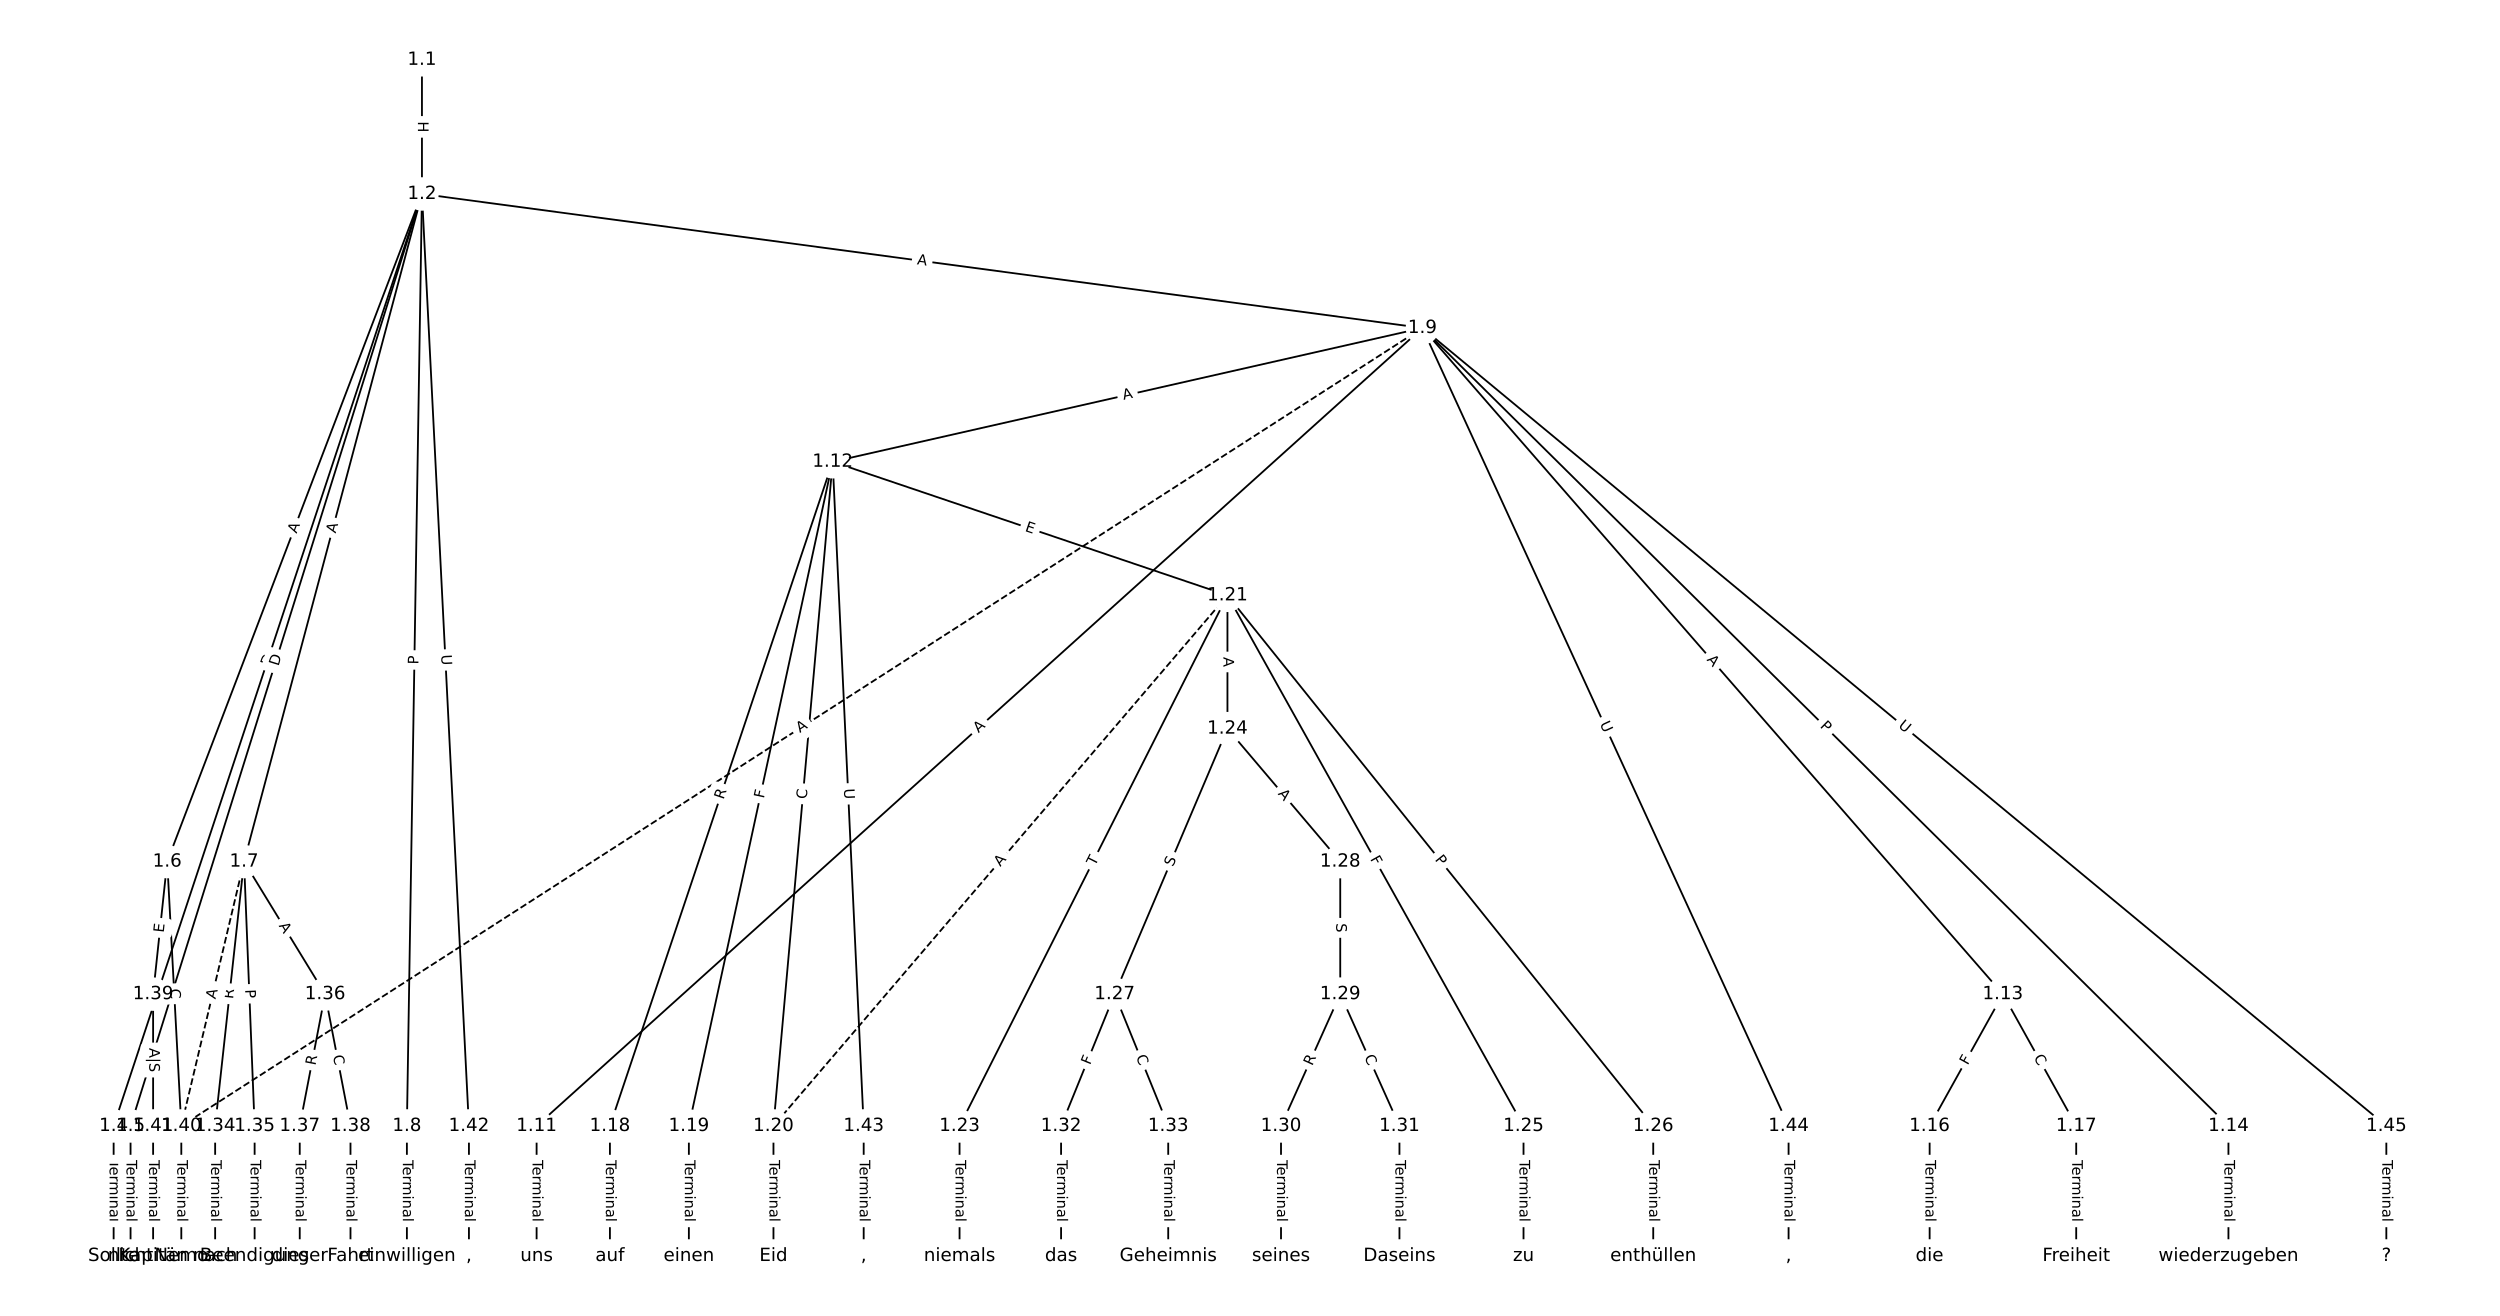 <?xml version="1.0" encoding="UTF-8"?>
<!DOCTYPE svg  PUBLIC '-//W3C//DTD SVG 1.1//EN'  'http://www.w3.org/Graphics/SVG/1.1/DTD/svg11.dtd'>
<svg width="1368pt" height="720pt" version="1.1" viewBox="0 0 1368 720" xmlns="http://www.w3.org/2000/svg" xmlns:xlink="http://www.w3.org/1999/xlink">
<defs>
<style type="text/css">*{stroke-linecap:butt;stroke-linejoin:round;}</style>
</defs>
<path d="m0 720h1368v-720h-1368z" fill="#fff"/>
<g fill="none" stroke="#000">
<path d="m230.89 32.727v73.412" clip-path="url(#a)"/>
<path d="m230.89 106.14-168.71 509.99" clip-path="url(#a)"/>
<path d="m230.89 106.14-159.45 509.99" clip-path="url(#a)"/>
<path d="m230.89 106.14-139.4 365.34" clip-path="url(#a)"/>
<path d="m230.89 106.14-97.349 365.34" clip-path="url(#a)"/>
<path d="m230.89 106.14-8.242 509.99" clip-path="url(#a)"/>
<path d="m230.89 106.14 547.45 73.32" clip-path="url(#a)"/>
<path d="m230.89 106.14 25.703 509.99" clip-path="url(#a)"/>
<path d="m62.182 616.13v71.147" clip-path="url(#a)"/>
<path d="m71.44 616.13v71.147" clip-path="url(#a)"/>
<path d="m91.498 471.47-7.715 72.515" clip-path="url(#a)"/>
<path d="m91.498 471.47 7.715 144.65" clip-path="url(#a)"/>
<path d="m133.54 471.47-15.815 144.65" clip-path="url(#a)"/>
<path d="m133.54 471.47 5.786 144.65" clip-path="url(#a)"/>
<path d="m133.54 471.47 44.36 72.515" clip-path="url(#a)"/>
<path d="m133.54 471.47-34.331 144.65" clip-path="url(#a)" stroke-dasharray="3.7,1.6"/>
<path d="m222.65 616.13v71.147" clip-path="url(#a)"/>
<path d="m778.34 179.46-484.71 436.67" clip-path="url(#a)"/>
<path d="m778.34 179.46-322.7 73.215" clip-path="url(#a)"/>
<path d="m778.34 179.46 317.63 364.53" clip-path="url(#a)"/>
<path d="m778.34 179.46 441.07 436.67" clip-path="url(#a)"/>
<path d="m778.34 179.46-679.13 436.67" clip-path="url(#a)" stroke-dasharray="3.7,1.6"/>
<path d="m778.34 179.46 200.37 436.67" clip-path="url(#a)"/>
<path d="m778.34 179.46 527.48 436.67" clip-path="url(#a)"/>
<path d="m293.63 616.13v71.147" clip-path="url(#a)"/>
<path d="m455.64 252.67-121.89 363.45" clip-path="url(#a)"/>
<path d="m455.64 252.67-78.692 363.45" clip-path="url(#a)"/>
<path d="m455.64 252.67-32.402 363.45" clip-path="url(#a)"/>
<path d="m455.64 252.67 216.02 73.093" clip-path="url(#a)"/>
<path d="m455.64 252.67 16.973 363.45" clip-path="url(#a)"/>
<path d="m1096 543.99-40.117 72.136" clip-path="url(#a)"/>
<path d="m1096 543.99 40.117 72.136" clip-path="url(#a)"/>
<path d="m1219.4 616.13v71.147" clip-path="url(#a)"/>
<path d="m1055.9 616.13v71.147" clip-path="url(#a)"/>
<path d="m1136.1 616.13v71.147" clip-path="url(#a)"/>
<path d="m333.75 616.13v71.147" clip-path="url(#a)"/>
<path d="m376.95 616.13v71.147" clip-path="url(#a)"/>
<path d="m423.24 616.13v71.147" clip-path="url(#a)"/>
<path d="m671.66 325.77-248.42 290.36" clip-path="url(#a)" stroke-dasharray="3.7,1.6"/>
<path d="m671.66 325.77-146.58 290.36" clip-path="url(#a)"/>
<path d="m671.66 325.77v72.946" clip-path="url(#a)"/>
<path d="m671.66 325.77 162.01 290.36" clip-path="url(#a)"/>
<path d="m671.66 325.77 232.99 290.36" clip-path="url(#a)"/>
<path d="m525.07 616.13v71.147" clip-path="url(#a)"/>
<path d="m671.66 398.71-61.719 145.28" clip-path="url(#a)"/>
<path d="m671.66 398.71 61.719 72.762" clip-path="url(#a)"/>
<path d="m833.67 616.13v71.147" clip-path="url(#a)"/>
<path d="m904.65 616.13v71.147" clip-path="url(#a)"/>
<path d="m609.94 543.99-29.316 72.136" clip-path="url(#a)"/>
<path d="m609.94 543.99 29.316 72.136" clip-path="url(#a)"/>
<path d="m733.38 471.47v72.515" clip-path="url(#a)"/>
<path d="m733.38 543.99-32.402 72.136" clip-path="url(#a)"/>
<path d="m733.38 543.99 32.402 72.136" clip-path="url(#a)"/>
<path d="m700.97 616.13v71.147" clip-path="url(#a)"/>
<path d="m765.78 616.13v71.147" clip-path="url(#a)"/>
<path d="m580.62 616.13v71.147" clip-path="url(#a)"/>
<path d="m639.25 616.13v71.147" clip-path="url(#a)"/>
<path d="m117.73 616.13v71.147" clip-path="url(#a)"/>
<path d="m139.33 616.13v71.147" clip-path="url(#a)"/>
<path d="m177.9 543.99-13.887 72.136" clip-path="url(#a)"/>
<path d="m177.9 543.99 13.887 72.136" clip-path="url(#a)"/>
<path d="m164.02 616.13v71.147" clip-path="url(#a)"/>
<path d="m191.79 616.13v71.147" clip-path="url(#a)"/>
<path d="m83.783 543.99v72.136" clip-path="url(#a)"/>
<path d="m99.213 616.13v71.147" clip-path="url(#a)"/>
<path d="m83.783 616.13v71.147" clip-path="url(#a)"/>
<path d="m256.6 616.13v71.147" clip-path="url(#a)"/>
<path d="m472.61 616.13v71.147" clip-path="url(#a)"/>
<path d="m978.71 616.13v71.147" clip-path="url(#a)"/>
<path d="m1305.8 616.13v71.147" clip-path="url(#a)"/>
</g>
<path d="m224.62 66.425v6.016q0 2.4 2.4 2.4h7.742q2.4 0 2.4-2.4v-6.016q0-2.4-2.4-2.4h-7.742q-2.4 0-2.4 2.4z" clip-path="url(#a)" fill="#fff" stroke="#fff"/>
<g clip-path="url(#a)">
<defs>
<path id="as" d="m9.812 72.906h9.859v-29.891h35.844v29.891h9.859v-72.906h-9.859v34.719h-35.844v-34.719h-9.859z"/>
</defs>
<g transform="translate(228.69 66.425) rotate(90) scale(.08 -.08)">
<use xlink:href="#as"/>
</g>
</g>
<path d="m151.52 366.03 1.935-5.848q0.754-2.279-1.525-3.032l-7.351-2.432q-2.279-0.754-3.032 1.525l-1.935 5.848q-0.754 2.279 1.525 3.032l7.351 2.432q2.279 0.754 3.032-1.525z" clip-path="url(#a)" fill="#fff" stroke="#fff"/>
<g clip-path="url(#a)">
<defs>
<path id="ai" d="m19.672 64.797v-56.688h11.922q15.094 0 22.094 6.828 7 6.844 7 21.594 0 14.641-7 21.453t-22.094 6.812zm-9.859 8.109h20.266q21.188 0 31.094-8.812 9.922-8.812 9.922-27.562 0-18.859-9.969-27.703-9.953-8.828-31.047-8.828h-20.266z"/>
</defs>
<g transform="translate(147.67 364.75) rotate(-71.695) scale(.08 -.08)">
<use xlink:href="#ai"/>
</g>
</g>
<path d="m156.23 365.94 1.838-5.879q0.716-2.291-1.574-3.007l-7.39-2.311q-2.291-0.716-3.007 1.574l-1.838 5.879q-0.716 2.291 1.574 3.007l7.39 2.311q2.291 0.716 3.007-1.574z" clip-path="url(#a)" fill="#fff" stroke="#fff"/>
<g clip-path="url(#a)">
<g transform="translate(152.35 364.73) rotate(-72.637) scale(.08 -.08)">
<use xlink:href="#ai"/>
</g>
</g>
<path d="m166.08 293.6 1.951-5.113q0.856-2.242-1.387-3.098l-7.234-2.76q-2.242-0.856-3.098 1.387l-1.951 5.113q-0.856 2.242 1.387 3.098l7.234 2.76q2.242 0.856 3.098-1.387z" clip-path="url(#a)" fill="#fff" stroke="#fff"/>
<g clip-path="url(#a)">
<defs>
<path id="n" d="m34.188 63.188-13.391-36.281h26.812zm-5.578 9.719h11.188l27.781-72.906h-10.25l-6.641 18.703h-32.859l-6.641-18.703h-10.406z"/>
</defs>
<g transform="translate(162.28 292.15) rotate(-69.115) scale(.08 -.08)">
<use xlink:href="#n"/>
</g>
</g>
<path d="m187.57 293.07 1.409-5.288q0.618-2.319-1.701-2.937l-7.481-1.994q-2.319-0.618-2.937 1.701l-1.409 5.288q-0.618 2.319 1.701 2.937l7.481 1.994q2.319 0.618 2.937-1.701z" clip-path="url(#a)" fill="#fff" stroke="#fff"/>
<g clip-path="url(#a)">
<g transform="translate(183.65 292.02) rotate(-75.079) scale(.08 -.08)">
<use xlink:href="#n"/>
</g>
</g>
<path d="m233 363.65 0.078-4.823q0.039-2.4-2.361-2.438l-7.742-0.125q-2.4-0.039-2.438 2.361l-0.078 4.823q-0.039 2.4 2.361 2.438l7.742 0.125q2.4 0.039 2.438-2.361z" clip-path="url(#a)" fill="#fff" stroke="#fff"/>
<g clip-path="url(#a)">
<defs>
<path id="aa" d="m19.672 64.797v-27.391h12.406q6.891 0 10.641 3.562 3.766 3.562 3.766 10.156 0 6.547-3.766 10.109-3.75 3.562-10.641 3.562zm-9.859 8.109h22.266q12.266 0 18.531-5.547 6.281-5.547 6.281-16.234 0-10.797-6.281-16.312-6.266-5.516-18.531-5.516h-12.406v-29.297h-9.859z"/>
</defs>
<g transform="translate(228.94 363.58) rotate(-89.074) scale(.08 -.08)">
<use xlink:href="#aa"/>
</g>
</g>
<path d="m501.07 148.65 5.424 0.726q2.379 0.319 2.697-2.06l1.028-7.674q0.319-2.379-2.06-2.697l-5.424-0.726q-2.379-0.319-2.697 2.06l-1.028 7.674q-0.319 2.379 2.06 2.697z" clip-path="url(#a)" fill="#fff" stroke="#fff"/>
<g clip-path="url(#a)">
<g transform="translate(501.61 144.62) rotate(7.628) scale(.08 -.08)">
<use xlink:href="#n"/>
</g>
</g>
<path d="m237.33 358.52 0.295 5.848q0.121 2.397 2.518 2.276l7.733-0.39q2.397-0.121 2.276-2.518l-0.295-5.848q-0.121-2.397-2.518-2.276l-7.733 0.39q-2.397 0.121-2.276 2.518z" clip-path="url(#a)" fill="#fff" stroke="#fff"/>
<g clip-path="url(#a)">
<defs>
<path id="x" d="m8.688 72.906h9.922v-44.297q0-11.719 4.234-16.875 4.25-5.141 13.781-5.141 9.469 0 13.719 5.141 4.25 5.156 4.25 16.875v44.297h9.906v-45.516q0-14.25-7.062-21.531-7.047-7.281-20.812-7.281-13.828 0-20.891 7.281-7.047 7.281-7.047 21.531z"/>
</defs>
<g transform="translate(241.39 358.32) rotate(87.115) scale(.08 -.08)">
<use xlink:href="#x"/>
</g>
</g>
<path d="m55.911 634.8v33.808q0 2.4 2.4 2.4h7.742q2.4 0 2.4-2.4v-33.808q0-2.4-2.4-2.4h-7.742q-2.4 0-2.4 2.4z" clip-path="url(#a)" fill="#fff" stroke="#fff"/>
<g clip-path="url(#a)">
<defs>
<path id="l" d="m-0.297 72.906h61.672v-8.312h-25.875v-64.594h-9.906v64.594h-25.891z"/>
<path id="d" d="m56.203 29.594v-4.391h-41.312q0.594-9.281 5.594-14.141t13.938-4.859q5.172 0 10.031 1.266t9.656 3.812v-8.5q-4.844-2.047-9.922-3.125t-10.297-1.078q-13.094 0-20.734 7.609-7.641 7.625-7.641 20.625 0 13.422 7.25 21.297 7.25 7.891 19.562 7.891 11.031 0 17.453-7.109 6.422-7.094 6.422-19.297zm-8.984 2.641q-0.094 7.359-4.125 11.75-4.031 4.406-10.672 4.406-7.516 0-12.031-4.25t-5.203-11.969z"/>
<path id="j" d="m41.109 46.297q-1.516 0.875-3.297 1.281-1.781 0.422-3.922 0.422-7.625 0-11.703-4.953t-4.078-14.234v-28.812h-9.031v54.688h9.031v-8.5q2.844 4.984 7.375 7.391 4.547 2.422 11.047 2.422 0.922 0 2.047-0.125 1.125-0.109 2.484-0.359z"/>
<path id="k" d="m52 44.188q3.375 6.062 8.062 8.938t11.031 2.875q8.547 0 13.188-5.984 4.641-5.969 4.641-17v-33.016h-9.031v32.719q0 7.859-2.797 11.656-2.781 3.812-8.484 3.812-6.984 0-11.047-4.641-4.047-4.625-4.047-12.641v-30.906h-9.031v32.719q0 7.906-2.781 11.688t-8.594 3.781q-6.891 0-10.953-4.656-4.047-4.656-4.047-12.625v-30.906h-9.031v54.688h9.031v-8.5q3.078 5.031 7.375 7.422t10.203 2.391q5.969 0 10.141-3.031 4.172-3.016 6.172-8.781z"/>
<path id="e" d="m9.422 54.688h8.984v-54.688h-8.984zm0 21.297h8.984v-11.391h-8.984z"/>
<path id="f" d="m54.891 33.016v-33.016h-8.984v32.719q0 7.766-3.031 11.609-3.031 3.859-9.078 3.859-7.281 0-11.484-4.641-4.203-4.625-4.203-12.641v-30.906h-9.031v54.688h9.031v-8.5q3.234 4.938 7.594 7.375 4.375 2.438 10.094 2.438 9.422 0 14.25-5.828 4.844-5.828 4.844-17.156z"/>
<path id="h" d="m34.281 27.484q-10.891 0-15.094-2.484t-4.203-8.5q0-4.781 3.156-7.594 3.156-2.797 8.562-2.797 7.484 0 12 5.297t4.516 14.078v2zm17.922 3.719v-31.203h-8.984v8.297q-3.078-4.969-7.672-7.344t-11.234-2.375q-8.391 0-13.359 4.719-4.953 4.719-4.953 12.625 0 9.219 6.172 13.906 6.188 4.688 18.438 4.688h12.609v0.891q0 6.203-4.078 9.594t-11.453 3.391q-4.688 0-9.141-1.125-4.438-1.125-8.531-3.375v8.312q4.922 1.906 9.562 2.844 4.641 0.953 9.031 0.953 11.875 0 17.734-6.156 5.859-6.141 5.859-18.641z"/>
<path id="i" d="m9.422 75.984h8.984v-75.984h-8.984z"/>
</defs>
<g transform="translate(59.974 634.8) rotate(90) scale(.08 -.08)">
<use xlink:href="#l"/>
<use x="44.084" xlink:href="#d"/>
<use x="105.607" xlink:href="#j"/>
<use x="144.971" xlink:href="#k"/>
<use x="242.383" xlink:href="#e"/>
<use x="270.166" xlink:href="#f"/>
<use x="333.545" xlink:href="#h"/>
<use x="394.824" xlink:href="#i"/>
</g>
</g>
<path d="m65.168 634.8v33.808q0 2.4 2.4 2.4h7.742q2.4 0 2.4-2.4v-33.808q0-2.4-2.4-2.4h-7.742q-2.4 0-2.4 2.4z" clip-path="url(#a)" fill="#fff" stroke="#fff"/>
<g clip-path="url(#a)">
<g transform="translate(69.232 634.8) rotate(90) scale(.08 -.08)">
<use xlink:href="#l"/>
<use x="44.084" xlink:href="#d"/>
<use x="105.607" xlink:href="#j"/>
<use x="144.971" xlink:href="#k"/>
<use x="242.383" xlink:href="#e"/>
<use x="270.166" xlink:href="#f"/>
<use x="333.545" xlink:href="#h"/>
<use x="394.824" xlink:href="#i"/>
</g>
</g>
<path d="m93.61 510.91 0.535-5.027q0.254-2.386-2.133-2.64l-7.699-0.819q-2.386-0.254-2.64 2.133l-0.535 5.027q-0.254 2.386 2.133 2.64l7.699 0.819q2.386 0.254 2.64-2.133z" clip-path="url(#a)" fill="#fff" stroke="#fff"/>
<g clip-path="url(#a)">
<defs>
<path id="ah" d="m9.812 72.906h46.094v-8.312h-36.234v-21.578h34.719v-8.297h-34.719v-26.422h37.109v-8.297h-46.969z"/>
</defs>
<g transform="translate(89.569 510.48) rotate(-83.927) scale(.08 -.08)">
<use xlink:href="#ah"/>
</g>
</g>
<path d="m88.945 541.35 0.298 5.578q0.128 2.397 2.524 2.269l7.731-0.412q2.397-0.128 2.269-2.524l-0.298-5.578q-0.128-2.397-2.524-2.269l-7.731 0.412q-2.397 0.128-2.269 2.524z" clip-path="url(#a)" fill="#fff" stroke="#fff"/>
<g clip-path="url(#a)">
<defs>
<path id="s" d="m64.406 67.281v-10.391q-4.984 4.641-10.625 6.922-5.641 2.297-11.984 2.297-12.5 0-19.141-7.641t-6.641-22.094q0-14.406 6.641-22.047t19.141-7.641q6.344 0 11.984 2.297t10.625 6.938v-10.312q-5.172-3.516-10.969-5.281-5.781-1.75-12.219-1.75-16.562 0-26.094 10.125-9.516 10.141-9.516 27.672 0 17.578 9.516 27.703 9.531 10.141 26.094 10.141 6.531 0 12.312-1.734 5.797-1.734 10.875-5.203z"/>
</defs>
<g transform="translate(93.003 541.13) rotate(86.947) scale(.08 -.08)">
<use xlink:href="#s"/>
</g>
</g>
<path d="m131.57 547.24 0.604-5.526q0.261-2.386-2.125-2.647l-7.697-0.842q-2.386-0.261-2.647 2.125l-0.604 5.526q-0.261 2.386 2.125 2.647l7.697 0.842q2.386 0.261 2.647-2.125z" clip-path="url(#a)" fill="#fff" stroke="#fff"/>
<g clip-path="url(#a)">
<defs>
<path id="z" d="m44.391 34.188q3.172-1.078 6.172-4.594t6.031-9.672l10.016-19.922h-10.609l-9.312 18.703q-3.625 7.328-7.016 9.719t-9.25 2.391h-10.75v-30.812h-9.859v72.906h22.266q12.5 0 18.656-5.234 6.156-5.219 6.156-15.766 0-6.891-3.203-11.438-3.203-4.531-9.297-6.281zm-24.719 30.609v-25.875h12.406q7.125 0 10.766 3.297t3.641 9.688-3.641 9.641-10.766 3.25z"/>
</defs>
<g transform="translate(127.53 546.8) rotate(-83.76) scale(.08 -.08)">
<use xlink:href="#z"/>
</g>
</g>
<path d="m130.07 541.64 0.193 4.82q0.096 2.398 2.494 2.302l7.736-0.309q2.398-0.096 2.302-2.494l-0.193-4.82q-0.096-2.398-2.494-2.302l-7.736 0.309q-2.398 0.096-2.302 2.494z" clip-path="url(#a)" fill="#fff" stroke="#fff"/>
<g clip-path="url(#a)">
<g transform="translate(134.14 541.48) rotate(87.709) scale(.08 -.08)">
<use xlink:href="#aa"/>
</g>
</g>
<path d="m148.95 508.67 2.856 4.668q1.252 2.047 3.3 0.795l6.605-4.04q2.047-1.252 0.795-3.3l-2.856-4.668q-1.252-2.047-3.3-0.795l-6.605 4.04q-2.047 1.252-0.795 3.3z" clip-path="url(#a)" fill="#fff" stroke="#fff"/>
<g clip-path="url(#a)">
<g transform="translate(152.41 506.55) rotate(58.544) scale(.08 -.08)">
<use xlink:href="#n"/>
</g>
</g>
<path d="m121.85 547.91 1.264-5.325q0.554-2.335-1.781-2.889l-7.533-1.788q-2.335-0.554-2.889 1.781l-1.264 5.325q-0.554 2.335 1.781 2.889l7.533 1.788q2.335 0.554 2.889-1.781z" clip-path="url(#a)" fill="#fff" stroke="#fff"/>
<g clip-path="url(#a)">
<g transform="translate(117.89 546.97) rotate(-76.649) scale(.08 -.08)">
<use xlink:href="#n"/>
</g>
</g>
<path d="m216.38 634.8v33.808q0 2.4 2.4 2.4h7.742q2.4 0 2.4-2.4v-33.808q0-2.4-2.4-2.4h-7.742q-2.4 0-2.4 2.4z" clip-path="url(#a)" fill="#fff" stroke="#fff"/>
<g clip-path="url(#a)">
<g transform="translate(220.44 634.8) rotate(90) scale(.08 -.08)">
<use xlink:href="#l"/>
<use x="44.084" xlink:href="#d"/>
<use x="105.607" xlink:href="#j"/>
<use x="144.971" xlink:href="#k"/>
<use x="242.383" xlink:href="#e"/>
<use x="270.166" xlink:href="#f"/>
<use x="333.545" xlink:href="#h"/>
<use x="394.824" xlink:href="#i"/>
</g>
</g>
<path d="m538.15 404.28 4.066-3.663q1.783-1.606 0.177-3.389l-5.182-5.753q-1.606-1.783-3.389-0.177l-4.066 3.663q-1.783 1.606-0.177 3.389l5.182 5.753q1.606 1.783 3.389 0.177z" clip-path="url(#a)" fill="#fff" stroke="#fff"/>
<g clip-path="url(#a)">
<g transform="translate(535.43 401.26) rotate(-42.015) scale(.08 -.08)">
<use xlink:href="#n"/>
</g>
</g>
<path d="m615.71 222.79 5.337-1.211q2.341-0.531 1.81-2.872l-1.713-7.551q-0.531-2.341-2.872-1.81l-5.337 1.211q-2.341 0.531-1.81 2.872l1.713 7.551q0.531 2.341 2.872 1.81z" clip-path="url(#a)" fill="#fff" stroke="#fff"/>
<g clip-path="url(#a)">
<g transform="translate(614.81 218.83) rotate(-12.783) scale(.08 -.08)">
<use xlink:href="#n"/>
</g>
</g>
<path d="m930.63 363.78 3.595 4.126q1.577 1.81 3.386 0.233l5.837-5.086q1.81-1.577 0.233-3.386l-3.595-4.126q-1.577-1.81-3.386-0.233l-5.837 5.086q-1.81 1.577-0.233 3.386z" clip-path="url(#a)" fill="#fff" stroke="#fff"/>
<g clip-path="url(#a)">
<g transform="translate(933.7 361.11) rotate(48.933) scale(.08 -.08)">
<use xlink:href="#n"/>
</g>
</g>
<path d="m992.75 400.55 3.428 3.394q1.706 1.688 3.394-0.017l5.447-5.502q1.688-1.706-0.017-3.394l-3.428-3.394q-1.706-1.688-3.394 0.017l-5.447 5.502q-1.688 1.706 0.017 3.394z" clip-path="url(#a)" fill="#fff" stroke="#fff"/>
<g clip-path="url(#a)">
<g transform="translate(995.61 397.66) rotate(44.713) scale(.08 -.08)">
<use xlink:href="#aa"/>
</g>
</g>
<path d="m439.87 404.55 4.603-2.96q2.019-1.298 0.721-3.317l-4.187-6.513q-1.298-2.019-3.317-0.721l-4.603 2.96q-2.019 1.298-0.721 3.317l4.187 6.513q1.298 2.019 3.317 0.721z" clip-path="url(#a)" fill="#fff" stroke="#fff"/>
<g clip-path="url(#a)">
<g transform="translate(437.67 401.13) rotate(-32.74) scale(.08 -.08)">
<use xlink:href="#n"/>
</g>
</g>
<path d="m871.6 397.75 2.442 5.322q1.001 2.181 3.182 1.18l7.037-3.229q2.181-1.001 1.18-3.182l-2.442-5.322q-1.001-2.181-3.182-1.18l-7.037 3.229q-2.181 1.001-1.18 3.182z" clip-path="url(#a)" fill="#fff" stroke="#fff"/>
<g clip-path="url(#a)">
<g transform="translate(875.3 396.05) rotate(65.352) scale(.08 -.08)">
<use xlink:href="#x"/>
</g>
</g>
<path d="m1035.8 400.76 4.51 3.734q1.849 1.53 3.379-0.318l4.937-5.964q1.53-1.849-0.318-3.379l-4.51-3.734q-1.849-1.53-3.379 0.318l-4.937 5.964q-1.53 1.849 0.318 3.379z" clip-path="url(#a)" fill="#fff" stroke="#fff"/>
<g clip-path="url(#a)">
<g transform="translate(1038.4 397.63) rotate(39.619) scale(.08 -.08)">
<use xlink:href="#x"/>
</g>
</g>
<path d="m287.36 634.8v33.808q0 2.4 2.4 2.4h7.742q2.4 0 2.4-2.4v-33.808q0-2.4-2.4-2.4h-7.742q-2.4 0-2.4 2.4z" clip-path="url(#a)" fill="#fff" stroke="#fff"/>
<g clip-path="url(#a)">
<g transform="translate(291.42 634.8) rotate(90) scale(.08 -.08)">
<use xlink:href="#l"/>
<use x="44.084" xlink:href="#d"/>
<use x="105.607" xlink:href="#j"/>
<use x="144.971" xlink:href="#k"/>
<use x="242.383" xlink:href="#e"/>
<use x="270.166" xlink:href="#f"/>
<use x="333.545" xlink:href="#h"/>
<use x="394.824" xlink:href="#i"/>
</g>
</g>
<path d="m399.75 439.03 1.768-5.27q0.763-2.275-1.512-3.039l-7.341-2.462q-2.275-0.763-3.039 1.512l-1.768 5.27q-0.763 2.275 1.512 3.039l7.341 2.462q2.275 0.763 3.039-1.512z" clip-path="url(#a)" fill="#fff" stroke="#fff"/>
<g clip-path="url(#a)">
<g transform="translate(395.9 437.74) rotate(-71.459) scale(.08 -.08)">
<use xlink:href="#z"/>
</g>
</g>
<path d="m421.94 437.98 0.974-4.497q0.508-2.346-1.838-2.853l-7.567-1.638q-2.346-0.508-2.853 1.838l-0.974 4.497q-0.508 2.346 1.838 2.853l7.567 1.638q2.346 0.508 2.853-1.838z" clip-path="url(#a)" fill="#fff" stroke="#fff"/>
<g clip-path="url(#a)">
<defs>
<path id="r" d="m9.812 72.906h41.891v-8.312h-32.031v-21.484h28.906v-8.297h-28.906v-34.812h-9.859z"/>
</defs>
<g transform="translate(417.96 437.12) rotate(-77.783) scale(.08 -.08)">
<use xlink:href="#r"/>
</g>
</g>
<path d="m445.44 437.74 0.496-5.564q0.213-2.39-2.177-2.604l-7.712-0.688q-2.39-0.213-2.604 2.177l-0.496 5.564q-0.213 2.39 2.177 2.604l7.712 0.688q2.39 0.213 2.604-2.177z" clip-path="url(#a)" fill="#fff" stroke="#fff"/>
<g clip-path="url(#a)">
<g transform="translate(441.39 437.38) rotate(-84.905) scale(.08 -.08)">
<use xlink:href="#s"/>
</g>
</g>
<path d="m559.24 294.35 4.788 1.62q2.273 0.769 3.043-1.504l2.482-7.334q0.769-2.273-1.504-3.043l-4.788-1.62q-2.273-0.769-3.043 1.504l-2.482 7.334q-0.769 2.273 1.504 3.043z" clip-path="url(#a)" fill="#fff" stroke="#fff"/>
<g clip-path="url(#a)">
<g transform="translate(560.55 290.5) rotate(18.694) scale(.08 -.08)">
<use xlink:href="#ah"/>
</g>
</g>
<path d="m457.73 431.77 0.273 5.849q0.112 2.397 2.509 2.285l7.734-0.361q2.397-0.112 2.285-2.509l-0.273-5.849q-0.112-2.397-2.509-2.285l-7.734 0.361q-2.397 0.112-2.285 2.509z" clip-path="url(#a)" fill="#fff" stroke="#fff"/>
<g clip-path="url(#a)">
<g transform="translate(461.78 431.58) rotate(87.326) scale(.08 -.08)">
<use xlink:href="#x"/>
</g>
</g>
<path d="m1080.3 585.12 2.236-4.021q1.167-2.098-0.931-3.264l-6.766-3.763q-2.098-1.167-3.264 0.931l-2.236 4.021q-1.167 2.098 0.931 3.264l6.766 3.763q2.098 1.167 3.264-0.931z" clip-path="url(#a)" fill="#fff" stroke="#fff"/>
<g clip-path="url(#a)">
<g transform="translate(1076.7 583.14) rotate(-60.92) scale(.08 -.08)">
<use xlink:href="#r"/>
</g>
</g>
<path d="m1109.2 580.66 2.715 4.882q1.167 2.098 3.264 0.931l6.766-3.763q2.098-1.167 0.931-3.264l-2.715-4.882q-1.167-2.098-3.264-0.931l-6.766 3.763q-2.098 1.167-0.931 3.264z" clip-path="url(#a)" fill="#fff" stroke="#fff"/>
<g clip-path="url(#a)">
<g transform="translate(1112.7 578.69) rotate(60.92) scale(.08 -.08)">
<use xlink:href="#s"/>
</g>
</g>
<path d="m1213.1 634.8v33.808q0 2.4 2.4 2.4h7.742q2.4 0 2.4-2.4v-33.808q0-2.4-2.4-2.4h-7.742q-2.4 0-2.4 2.4z" clip-path="url(#a)" fill="#fff" stroke="#fff"/>
<g clip-path="url(#a)">
<g transform="translate(1217.2 634.8) rotate(90) scale(.08 -.08)">
<use xlink:href="#l"/>
<use x="44.084" xlink:href="#d"/>
<use x="105.607" xlink:href="#j"/>
<use x="144.971" xlink:href="#k"/>
<use x="242.383" xlink:href="#e"/>
<use x="270.166" xlink:href="#f"/>
<use x="333.545" xlink:href="#h"/>
<use x="394.824" xlink:href="#i"/>
</g>
</g>
<path d="m1049.6 634.8v33.808q0 2.4 2.4 2.4h7.742q2.4 0 2.4-2.4v-33.808q0-2.4-2.4-2.4h-7.742q-2.4 0-2.4 2.4z" clip-path="url(#a)" fill="#fff" stroke="#fff"/>
<g clip-path="url(#a)">
<g transform="translate(1053.6 634.8) rotate(90) scale(.08 -.08)">
<use xlink:href="#l"/>
<use x="44.084" xlink:href="#d"/>
<use x="105.607" xlink:href="#j"/>
<use x="144.971" xlink:href="#k"/>
<use x="242.383" xlink:href="#e"/>
<use x="270.166" xlink:href="#f"/>
<use x="333.545" xlink:href="#h"/>
<use x="394.824" xlink:href="#i"/>
</g>
</g>
<path d="m1129.8 634.8v33.808q0 2.4 2.4 2.4h7.742q2.4 0 2.4-2.4v-33.808q0-2.4-2.4-2.4h-7.742q-2.4 0-2.4 2.4z" clip-path="url(#a)" fill="#fff" stroke="#fff"/>
<g clip-path="url(#a)">
<g transform="translate(1133.9 634.8) rotate(90) scale(.08 -.08)">
<use xlink:href="#l"/>
<use x="44.084" xlink:href="#d"/>
<use x="105.607" xlink:href="#j"/>
<use x="144.971" xlink:href="#k"/>
<use x="242.383" xlink:href="#e"/>
<use x="270.166" xlink:href="#f"/>
<use x="333.545" xlink:href="#h"/>
<use x="394.824" xlink:href="#i"/>
</g>
</g>
<path d="m327.47 634.8v33.808q0 2.4 2.4 2.4h7.742q2.4 0 2.4-2.4v-33.808q0-2.4-2.4-2.4h-7.742q-2.4 0-2.4 2.4z" clip-path="url(#a)" fill="#fff" stroke="#fff"/>
<g clip-path="url(#a)">
<g transform="translate(331.54 634.8) rotate(90) scale(.08 -.08)">
<use xlink:href="#l"/>
<use x="44.084" xlink:href="#d"/>
<use x="105.607" xlink:href="#j"/>
<use x="144.971" xlink:href="#k"/>
<use x="242.383" xlink:href="#e"/>
<use x="270.166" xlink:href="#f"/>
<use x="333.545" xlink:href="#h"/>
<use x="394.824" xlink:href="#i"/>
</g>
</g>
<path d="m370.68 634.8v33.808q0 2.4 2.4 2.4h7.742q2.4 0 2.4-2.4v-33.808q0-2.4-2.4-2.4h-7.742q-2.4 0-2.4 2.4z" clip-path="url(#a)" fill="#fff" stroke="#fff"/>
<g clip-path="url(#a)">
<g transform="translate(374.74 634.8) rotate(90) scale(.08 -.08)">
<use xlink:href="#l"/>
<use x="44.084" xlink:href="#d"/>
<use x="105.607" xlink:href="#j"/>
<use x="144.971" xlink:href="#k"/>
<use x="242.383" xlink:href="#e"/>
<use x="270.166" xlink:href="#f"/>
<use x="333.545" xlink:href="#h"/>
<use x="394.824" xlink:href="#i"/>
</g>
</g>
<path d="m416.97 634.8v33.808q0 2.4 2.4 2.4h7.742q2.4 0 2.4-2.4v-33.808q0-2.4-2.4-2.4h-7.742q-2.4 0-2.4 2.4z" clip-path="url(#a)" fill="#fff" stroke="#fff"/>
<g clip-path="url(#a)">
<g transform="translate(421.03 634.8) rotate(90) scale(.08 -.08)">
<use xlink:href="#l"/>
<use x="44.084" xlink:href="#d"/>
<use x="105.607" xlink:href="#j"/>
<use x="144.971" xlink:href="#k"/>
<use x="242.383" xlink:href="#e"/>
<use x="270.166" xlink:href="#f"/>
<use x="333.545" xlink:href="#h"/>
<use x="394.824" xlink:href="#i"/>
</g>
</g>
<path d="m550.43 477.1 3.558-4.158q1.56-1.824-0.263-3.384l-5.883-5.033q-1.824-1.56-3.384 0.263l-3.558 4.158q-1.56 1.824 0.263 3.384l5.883 5.033q1.824 1.56 3.384-0.263z" clip-path="url(#a)" fill="#fff" stroke="#fff"/>
<g clip-path="url(#a)">
<g transform="translate(547.35 474.46) rotate(-49.451) scale(.08 -.08)">
<use xlink:href="#n"/>
</g>
</g>
<path d="m602.86 475.95 2.202-4.362q1.082-2.143-1.061-3.224l-6.912-3.489q-2.143-1.082-3.224 1.061l-2.202 4.362q-1.082 2.143 1.061 3.224l6.912 3.489q2.143 1.082 3.224-1.061z" clip-path="url(#a)" fill="#fff" stroke="#fff"/>
<g clip-path="url(#a)">
<g transform="translate(599.23 474.12) rotate(-63.214) scale(.08 -.08)">
<use xlink:href="#l"/>
</g>
</g>
<path d="m665.38 359.5v5.473q0 2.4 2.4 2.4h7.742q2.4 0 2.4-2.4v-5.473q0-2.4-2.4-2.4h-7.742q-2.4 0-2.4 2.4z" clip-path="url(#a)" fill="#fff" stroke="#fff"/>
<g clip-path="url(#a)">
<g transform="translate(669.45 359.5) rotate(90) scale(.08 -.08)">
<use xlink:href="#n"/>
</g>
</g>
<path d="m746.06 471.99 2.242 4.018q1.169 2.096 3.265 0.926l6.761-3.773q2.096-1.169 0.926-3.265l-2.242-4.018q-1.169-2.096-3.265-0.926l-6.761 3.773q-2.096 1.169-0.926 3.265z" clip-path="url(#a)" fill="#fff" stroke="#fff"/>
<g clip-path="url(#a)">
<g transform="translate(749.61 470.01) rotate(60.84) scale(.08 -.08)">
<use xlink:href="#r"/>
</g>
</g>
<path d="m781.75 472.99 3.019 3.762q1.502 1.872 3.374 0.37l6.039-4.846q1.872-1.502 0.37-3.374l-3.019-3.762q-1.502-1.872-3.374-0.37l-6.039 4.846q-1.872 1.502-0.37 3.374z" clip-path="url(#a)" fill="#fff" stroke="#fff"/>
<g clip-path="url(#a)">
<g transform="translate(784.92 470.45) rotate(51.256) scale(.08 -.08)">
<use xlink:href="#aa"/>
</g>
</g>
<path d="m518.8 634.8v33.808q0 2.4 2.4 2.4h7.742q2.4 0 2.4-2.4v-33.808q0-2.4-2.4-2.4h-7.742q-2.4 0-2.4 2.4z" clip-path="url(#a)" fill="#fff" stroke="#fff"/>
<g clip-path="url(#a)">
<g transform="translate(522.87 634.8) rotate(90) scale(.08 -.08)">
<use xlink:href="#l"/>
<use x="44.084" xlink:href="#d"/>
<use x="105.607" xlink:href="#j"/>
<use x="144.971" xlink:href="#k"/>
<use x="242.383" xlink:href="#e"/>
<use x="270.166" xlink:href="#f"/>
<use x="333.545" xlink:href="#h"/>
<use x="394.824" xlink:href="#i"/>
</g>
</g>
<path d="m645.58 476.14 1.986-4.674q0.938-2.209-1.27-3.147l-7.126-3.027q-2.209-0.938-3.147 1.27l-1.986 4.674q-0.938 2.209 1.27 3.147l7.126 3.027q2.209 0.938 3.147-1.27z" clip-path="url(#a)" fill="#fff" stroke="#fff"/>
<g clip-path="url(#a)">
<defs>
<path id="y" d="m53.516 70.516v-9.625q-5.609 2.688-10.594 4-4.984 1.328-9.625 1.328-8.047 0-12.422-3.125t-4.375-8.891q0-4.844 2.906-7.312 2.906-2.453 11.016-3.969l5.953-1.219q11.031-2.109 16.281-7.406t5.25-14.172q0-10.609-7.109-16.078-7.094-5.469-20.812-5.469-5.172 0-11.016 1.172-5.828 1.172-12.078 3.469v10.156q6-3.359 11.766-5.078 5.766-1.703 11.328-1.703 8.438 0 13.031 3.312 4.594 3.328 4.594 9.484 0 5.359-3.297 8.391t-10.812 4.547l-6.016 1.172q-11.031 2.188-15.969 6.875-4.922 4.688-4.922 13.047 0 9.672 6.812 15.234t18.766 5.562q5.141 0 10.453-0.938 5.328-0.922 10.891-2.766z"/>
</defs>
<g transform="translate(641.84 474.55) rotate(-66.982) scale(.08 -.08)">
<use xlink:href="#y"/>
</g>
</g>
<path d="m695.96 437.06 3.54 4.173q1.552 1.83 3.383 0.278l5.904-5.008q1.83-1.552 0.278-3.383l-3.54-4.173q-1.552-1.83-3.383-0.278l-5.904 5.008q-1.83 1.552-0.278 3.383z" clip-path="url(#a)" fill="#fff" stroke="#fff"/>
<g clip-path="url(#a)">
<g transform="translate(699.06 434.44) rotate(49.694) scale(.08 -.08)">
<use xlink:href="#n"/>
</g>
</g>
<path d="m827.4 634.8v33.808q0 2.4 2.4 2.4h7.742q2.4 0 2.4-2.4v-33.808q0-2.4-2.4-2.4h-7.742q-2.4 0-2.4 2.4z" clip-path="url(#a)" fill="#fff" stroke="#fff"/>
<g clip-path="url(#a)">
<g transform="translate(831.46 634.8) rotate(90) scale(.08 -.08)">
<use xlink:href="#l"/>
<use x="44.084" xlink:href="#d"/>
<use x="105.607" xlink:href="#j"/>
<use x="144.971" xlink:href="#k"/>
<use x="242.383" xlink:href="#e"/>
<use x="270.166" xlink:href="#f"/>
<use x="333.545" xlink:href="#h"/>
<use x="394.824" xlink:href="#i"/>
</g>
</g>
<path d="m898.37 634.8v33.808q0 2.4 2.4 2.4h7.742q2.4 0 2.4-2.4v-33.808q0-2.4-2.4-2.4h-7.742q-2.4 0-2.4 2.4z" clip-path="url(#a)" fill="#fff" stroke="#fff"/>
<g clip-path="url(#a)">
<g transform="translate(902.44 634.8) rotate(90) scale(.08 -.08)">
<use xlink:href="#l"/>
<use x="44.084" xlink:href="#d"/>
<use x="105.607" xlink:href="#j"/>
<use x="144.971" xlink:href="#k"/>
<use x="242.383" xlink:href="#e"/>
<use x="270.166" xlink:href="#f"/>
<use x="333.545" xlink:href="#h"/>
<use x="394.824" xlink:href="#i"/>
</g>
</g>
<path d="m600.22 584.55 1.732-4.263q0.904-2.223-1.32-3.127l-7.173-2.915q-2.223-0.904-3.127 1.32l-1.732 4.263q-0.904 2.223 1.32 3.127l7.173 2.915q2.223 0.904 3.127-1.32z" clip-path="url(#a)" fill="#fff" stroke="#fff"/>
<g clip-path="url(#a)">
<g transform="translate(596.46 583.02) rotate(-67.883) scale(.08 -.08)">
<use xlink:href="#r"/>
</g>
</g>
<path d="m617.73 579.83 2.103 5.175q0.904 2.223 3.127 1.32l7.173-2.915q2.223-0.904 1.32-3.127l-2.103-5.175q-0.904-2.223-3.127-1.32l-7.173 2.915q-2.223 0.904-1.32 3.127z" clip-path="url(#a)" fill="#fff" stroke="#fff"/>
<g clip-path="url(#a)">
<g transform="translate(621.5 578.3) rotate(67.883) scale(.08 -.08)">
<use xlink:href="#s"/>
</g>
</g>
<path d="m727.1 505.19v5.079q0 2.4 2.4 2.4h7.742q2.4 0 2.4-2.4v-5.079q0-2.4-2.4-2.4h-7.742q-2.4 0-2.4 2.4z" clip-path="url(#a)" fill="#fff" stroke="#fff"/>
<g clip-path="url(#a)">
<g transform="translate(731.17 505.19) rotate(90) scale(.08 -.08)">
<use xlink:href="#y"/>
</g>
</g>
<path d="m721.76 585.16 2.278-5.071q0.983-2.189-1.206-3.173l-7.063-3.172q-2.189-0.983-3.173 1.206l-2.278 5.071q-0.983 2.189 1.206 3.173l7.063 3.172q2.189 0.983 3.173-1.206z" clip-path="url(#a)" fill="#fff" stroke="#fff"/>
<g clip-path="url(#a)">
<g transform="translate(718.05 583.5) rotate(-65.811) scale(.08 -.08)">
<use xlink:href="#z"/>
</g>
</g>
<path d="m742.71 580.08 2.289 5.096q0.983 2.189 3.173 1.206l7.063-3.172q2.189-0.983 1.206-3.173l-2.289-5.096q-0.983-2.189-3.173-1.206l-7.063 3.172q-2.189 0.983-1.206 3.173z" clip-path="url(#a)" fill="#fff" stroke="#fff"/>
<g clip-path="url(#a)">
<g transform="translate(746.42 578.41) rotate(65.811) scale(.08 -.08)">
<use xlink:href="#s"/>
</g>
</g>
<path d="m694.7 634.8v33.808q0 2.4 2.4 2.4h7.742q2.4 0 2.4-2.4v-33.808q0-2.4-2.4-2.4h-7.742q-2.4 0-2.4 2.4z" clip-path="url(#a)" fill="#fff" stroke="#fff"/>
<g clip-path="url(#a)">
<g transform="translate(698.77 634.8) rotate(90) scale(.08 -.08)">
<use xlink:href="#l"/>
<use x="44.084" xlink:href="#d"/>
<use x="105.607" xlink:href="#j"/>
<use x="144.971" xlink:href="#k"/>
<use x="242.383" xlink:href="#e"/>
<use x="270.166" xlink:href="#f"/>
<use x="333.545" xlink:href="#h"/>
<use x="394.824" xlink:href="#i"/>
</g>
</g>
<path d="m759.51 634.8v33.808q0 2.4 2.4 2.4h7.742q2.4 0 2.4-2.4v-33.808q0-2.4-2.4-2.4h-7.742q-2.4 0-2.4 2.4z" clip-path="url(#a)" fill="#fff" stroke="#fff"/>
<g clip-path="url(#a)">
<g transform="translate(763.57 634.8) rotate(90) scale(.08 -.08)">
<use xlink:href="#l"/>
<use x="44.084" xlink:href="#d"/>
<use x="105.607" xlink:href="#j"/>
<use x="144.971" xlink:href="#k"/>
<use x="242.383" xlink:href="#e"/>
<use x="270.166" xlink:href="#f"/>
<use x="333.545" xlink:href="#h"/>
<use x="394.824" xlink:href="#i"/>
</g>
</g>
<path d="m574.35 634.8v33.808q0 2.4 2.4 2.4h7.742q2.4 0 2.4-2.4v-33.808q0-2.4-2.4-2.4h-7.742q-2.4 0-2.4 2.4z" clip-path="url(#a)" fill="#fff" stroke="#fff"/>
<g clip-path="url(#a)">
<g transform="translate(578.41 634.8) rotate(90) scale(.08 -.08)">
<use xlink:href="#l"/>
<use x="44.084" xlink:href="#d"/>
<use x="105.607" xlink:href="#j"/>
<use x="144.971" xlink:href="#k"/>
<use x="242.383" xlink:href="#e"/>
<use x="270.166" xlink:href="#f"/>
<use x="333.545" xlink:href="#h"/>
<use x="394.824" xlink:href="#i"/>
</g>
</g>
<path d="m632.98 634.8v33.808q0 2.4 2.4 2.4h7.742q2.4 0 2.4-2.4v-33.808q0-2.4-2.4-2.4h-7.742q-2.4 0-2.4 2.4z" clip-path="url(#a)" fill="#fff" stroke="#fff"/>
<g clip-path="url(#a)">
<g transform="translate(637.05 634.8) rotate(90) scale(.08 -.08)">
<use xlink:href="#l"/>
<use x="44.084" xlink:href="#d"/>
<use x="105.607" xlink:href="#j"/>
<use x="144.971" xlink:href="#k"/>
<use x="242.383" xlink:href="#e"/>
<use x="270.166" xlink:href="#f"/>
<use x="333.545" xlink:href="#h"/>
<use x="394.824" xlink:href="#i"/>
</g>
</g>
<path d="m111.46 634.8v33.808q0 2.4 2.4 2.4h7.742q2.4 0 2.4-2.4v-33.808q0-2.4-2.4-2.4h-7.742q-2.4 0-2.4 2.4z" clip-path="url(#a)" fill="#fff" stroke="#fff"/>
<g clip-path="url(#a)">
<g transform="translate(115.52 634.8) rotate(90) scale(.08 -.08)">
<use xlink:href="#l"/>
<use x="44.084" xlink:href="#d"/>
<use x="105.607" xlink:href="#j"/>
<use x="144.971" xlink:href="#k"/>
<use x="242.383" xlink:href="#e"/>
<use x="270.166" xlink:href="#f"/>
<use x="333.545" xlink:href="#h"/>
<use x="394.824" xlink:href="#i"/>
</g>
</g>
<path d="m133.06 634.8v33.808q0 2.4 2.4 2.4h7.742q2.4 0 2.4-2.4v-33.808q0-2.4-2.4-2.4h-7.742q-2.4 0-2.4 2.4z" clip-path="url(#a)" fill="#fff" stroke="#fff"/>
<g clip-path="url(#a)">
<g transform="translate(137.12 634.8) rotate(90) scale(.08 -.08)">
<use xlink:href="#l"/>
<use x="44.084" xlink:href="#d"/>
<use x="105.607" xlink:href="#j"/>
<use x="144.971" xlink:href="#k"/>
<use x="242.383" xlink:href="#e"/>
<use x="270.166" xlink:href="#f"/>
<use x="333.545" xlink:href="#h"/>
<use x="394.824" xlink:href="#i"/>
</g>
</g>
<path d="m176.59 583.97 1.051-5.458q0.454-2.357-1.903-2.81l-7.603-1.464q-2.357-0.454-2.81 1.903l-1.051 5.458q-0.454 2.357 1.903 2.81l7.603 1.464q2.357 0.454 2.81-1.903z" clip-path="url(#a)" fill="#fff" stroke="#fff"/>
<g clip-path="url(#a)">
<g transform="translate(172.6 583.2) rotate(-79.103) scale(.08 -.08)">
<use xlink:href="#z"/>
</g>
</g>
<path d="m178.16 578.5 1.056 5.486q0.454 2.357 2.81 1.903l7.603-1.464q2.357-0.454 1.903-2.81l-1.056-5.486q-0.454-2.357-2.81-1.903l-7.603 1.464q-2.357 0.454-1.903 2.81z" clip-path="url(#a)" fill="#fff" stroke="#fff"/>
<g clip-path="url(#a)">
<g transform="translate(182.15 577.73) rotate(79.103) scale(.08 -.08)">
<use xlink:href="#s"/>
</g>
</g>
<path d="m157.75 634.8v33.808q0 2.4 2.4 2.4h7.742q2.4 0 2.4-2.4v-33.808q0-2.4-2.4-2.4h-7.742q-2.4 0-2.4 2.4z" clip-path="url(#a)" fill="#fff" stroke="#fff"/>
<g clip-path="url(#a)">
<g transform="translate(161.81 634.8) rotate(90) scale(.08 -.08)">
<use xlink:href="#l"/>
<use x="44.084" xlink:href="#d"/>
<use x="105.607" xlink:href="#j"/>
<use x="144.971" xlink:href="#k"/>
<use x="242.383" xlink:href="#e"/>
<use x="270.166" xlink:href="#f"/>
<use x="333.545" xlink:href="#h"/>
<use x="394.824" xlink:href="#i"/>
</g>
</g>
<path d="m185.52 634.8v33.808q0 2.4 2.4 2.4h7.742q2.4 0 2.4-2.4v-33.808q0-2.4-2.4-2.4h-7.742q-2.4 0-2.4 2.4z" clip-path="url(#a)" fill="#fff" stroke="#fff"/>
<g clip-path="url(#a)">
<g transform="translate(189.58 634.8) rotate(90) scale(.08 -.08)">
<use xlink:href="#l"/>
<use x="44.084" xlink:href="#d"/>
<use x="105.607" xlink:href="#j"/>
<use x="144.971" xlink:href="#k"/>
<use x="242.383" xlink:href="#e"/>
<use x="270.166" xlink:href="#f"/>
<use x="333.545" xlink:href="#h"/>
<use x="394.824" xlink:href="#i"/>
</g>
</g>
<path d="m77.383 573.43v13.246q0 2.4 2.4 2.4h8q2.4 0 2.4-2.4v-13.246q0-2.4-2.4-2.4h-8q-2.4 0-2.4 2.4z" clip-path="url(#a)" fill="#fff" stroke="#fff"/>
<g clip-path="url(#a)">
<defs>
<path id="ay" d="m21 76.422v-100h-8.297v100z"/>
</defs>
<g transform="translate(81.67 573.43) rotate(90) scale(.08 -.08)">
<use xlink:href="#n"/>
<use x="68.408" xlink:href="#ay"/>
<use x="102.1" xlink:href="#y"/>
</g>
</g>
<path d="m92.942 634.8v33.808q0 2.4 2.4 2.4h7.742q2.4 0 2.4-2.4v-33.808q0-2.4-2.4-2.4h-7.742q-2.4 0-2.4 2.4z" clip-path="url(#a)" fill="#fff" stroke="#fff"/>
<g clip-path="url(#a)">
<g transform="translate(97.006 634.8) rotate(90) scale(.08 -.08)">
<use xlink:href="#l"/>
<use x="44.084" xlink:href="#d"/>
<use x="105.607" xlink:href="#j"/>
<use x="144.971" xlink:href="#k"/>
<use x="242.383" xlink:href="#e"/>
<use x="270.166" xlink:href="#f"/>
<use x="333.545" xlink:href="#h"/>
<use x="394.824" xlink:href="#i"/>
</g>
</g>
<path d="m77.512 634.8v33.808q0 2.4 2.4 2.4h7.742q2.4 0 2.4-2.4v-33.808q0-2.4-2.4-2.4h-7.742q-2.4 0-2.4 2.4z" clip-path="url(#a)" fill="#fff" stroke="#fff"/>
<g clip-path="url(#a)">
<g transform="translate(81.576 634.8) rotate(90) scale(.08 -.08)">
<use xlink:href="#l"/>
<use x="44.084" xlink:href="#d"/>
<use x="105.607" xlink:href="#j"/>
<use x="144.971" xlink:href="#k"/>
<use x="242.383" xlink:href="#e"/>
<use x="270.166" xlink:href="#f"/>
<use x="333.545" xlink:href="#h"/>
<use x="394.824" xlink:href="#i"/>
</g>
</g>
<path d="m250.33 634.8v33.808q0 2.4 2.4 2.4h7.742q2.4 0 2.4-2.4v-33.808q0-2.4-2.4-2.4h-7.742q-2.4 0-2.4 2.4z" clip-path="url(#a)" fill="#fff" stroke="#fff"/>
<g clip-path="url(#a)">
<g transform="translate(254.39 634.8) rotate(90) scale(.08 -.08)">
<use xlink:href="#l"/>
<use x="44.084" xlink:href="#d"/>
<use x="105.607" xlink:href="#j"/>
<use x="144.971" xlink:href="#k"/>
<use x="242.383" xlink:href="#e"/>
<use x="270.166" xlink:href="#f"/>
<use x="333.545" xlink:href="#h"/>
<use x="394.824" xlink:href="#i"/>
</g>
</g>
<path d="m466.34 634.8v33.808q0 2.4 2.4 2.4h7.742q2.4 0 2.4-2.4v-33.808q0-2.4-2.4-2.4h-7.742q-2.4 0-2.4 2.4z" clip-path="url(#a)" fill="#fff" stroke="#fff"/>
<g clip-path="url(#a)">
<g transform="translate(470.41 634.8) rotate(90) scale(.08 -.08)">
<use xlink:href="#l"/>
<use x="44.084" xlink:href="#d"/>
<use x="105.607" xlink:href="#j"/>
<use x="144.971" xlink:href="#k"/>
<use x="242.383" xlink:href="#e"/>
<use x="270.166" xlink:href="#f"/>
<use x="333.545" xlink:href="#h"/>
<use x="394.824" xlink:href="#i"/>
</g>
</g>
<path d="m972.44 634.8v33.808q0 2.4 2.4 2.4h7.742q2.4 0 2.4-2.4v-33.808q0-2.4-2.4-2.4h-7.742q-2.4 0-2.4 2.4z" clip-path="url(#a)" fill="#fff" stroke="#fff"/>
<g clip-path="url(#a)">
<g transform="translate(976.5 634.8) rotate(90) scale(.08 -.08)">
<use xlink:href="#l"/>
<use x="44.084" xlink:href="#d"/>
<use x="105.607" xlink:href="#j"/>
<use x="144.971" xlink:href="#k"/>
<use x="242.383" xlink:href="#e"/>
<use x="270.166" xlink:href="#f"/>
<use x="333.545" xlink:href="#h"/>
<use x="394.824" xlink:href="#i"/>
</g>
</g>
<path d="m1299.5 634.8v33.808q0 2.4 2.4 2.4h7.742q2.4 0 2.4-2.4v-33.808q0-2.4-2.4-2.4h-7.742q-2.4 0-2.4 2.4z" clip-path="url(#a)" fill="#fff" stroke="#fff"/>
<g clip-path="url(#a)">
<g transform="translate(1303.6 634.8) rotate(90) scale(.08 -.08)">
<use xlink:href="#l"/>
<use x="44.084" xlink:href="#d"/>
<use x="105.607" xlink:href="#j"/>
<use x="144.971" xlink:href="#k"/>
<use x="242.383" xlink:href="#e"/>
<use x="270.166" xlink:href="#f"/>
<use x="333.545" xlink:href="#h"/>
<use x="394.824" xlink:href="#i"/>
</g>
</g>
<defs>
<path id="b" d="m0 8.66c2.297 0 4.5-0.912 6.124-2.537 1.624-1.624 2.537-3.827 2.537-6.124s-0.912-4.5-2.537-6.124c-1.624-1.624-3.827-2.537-6.124-2.537s-4.5 0.912-6.124 2.537c-1.624 1.624-2.537 3.827-2.537 6.124s0.912 4.5 2.537 6.124c1.624 1.624 3.827 2.537 6.124 2.537z"/>
</defs>
<g clip-path="url(#a)" fill="#ffffff" stroke="#ffffff">
<use x="62.182" y="687.273" xlink:href="#b"/>
<use x="71.44" y="687.273" xlink:href="#b"/>
<use x="83.783" y="687.273" xlink:href="#b"/>
<use x="99.213" y="687.273" xlink:href="#b"/>
<use x="117.729" y="687.273" xlink:href="#b"/>
<use x="139.33" y="687.273" xlink:href="#b"/>
<use x="164.018" y="687.273" xlink:href="#b"/>
<use x="191.792" y="687.273" xlink:href="#b"/>
<use x="222.651" y="687.273" xlink:href="#b"/>
<use x="256.596" y="687.273" xlink:href="#b"/>
<use x="293.628" y="687.273" xlink:href="#b"/>
<use x="333.745" y="687.273" xlink:href="#b"/>
<use x="376.948" y="687.273" xlink:href="#b"/>
<use x="423.238" y="687.273" xlink:href="#b"/>
<use x="472.613" y="687.273" xlink:href="#b"/>
<use x="525.074" y="687.273" xlink:href="#b"/>
<use x="580.621" y="687.273" xlink:href="#b"/>
<use x="639.254" y="687.273" xlink:href="#b"/>
<use x="700.973" y="687.273" xlink:href="#b"/>
<use x="765.778" y="687.273" xlink:href="#b"/>
<use x="833.668" y="687.273" xlink:href="#b"/>
<use x="904.645" y="687.273" xlink:href="#b"/>
<use x="978.708" y="687.273" xlink:href="#b"/>
<use x="1055.857" y="687.273" xlink:href="#b"/>
<use x="1136.091" y="687.273" xlink:href="#b"/>
<use x="1219.412" y="687.273" xlink:href="#b"/>
<use x="1305.818" y="687.273" xlink:href="#b"/>
<use x="230.893" y="32.727" xlink:href="#b"/>
<use x="230.893" y="106.139" xlink:href="#b"/>
<use x="62.182" y="616.126" xlink:href="#b"/>
<use x="71.44" y="616.126" xlink:href="#b"/>
<use x="91.498" y="471.475" xlink:href="#b"/>
<use x="133.544" y="471.475" xlink:href="#b"/>
<use x="222.651" y="616.126" xlink:href="#b"/>
<use x="778.342" y="179.46" xlink:href="#b"/>
<use x="293.628" y="616.126" xlink:href="#b"/>
<use x="455.64" y="252.675" xlink:href="#b"/>
<use x="1095.974" y="543.99" xlink:href="#b"/>
<use x="1219.412" y="616.126" xlink:href="#b"/>
<use x="1055.857" y="616.126" xlink:href="#b"/>
<use x="1136.091" y="616.126" xlink:href="#b"/>
<use x="333.745" y="616.126" xlink:href="#b"/>
<use x="376.948" y="616.126" xlink:href="#b"/>
<use x="423.238" y="616.126" xlink:href="#b"/>
<use x="671.656" y="325.767" xlink:href="#b"/>
<use x="525.074" y="616.126" xlink:href="#b"/>
<use x="671.656" y="398.713" xlink:href="#b"/>
<use x="833.668" y="616.126" xlink:href="#b"/>
<use x="904.645" y="616.126" xlink:href="#b"/>
<use x="609.937" y="543.99" xlink:href="#b"/>
<use x="733.375" y="471.475" xlink:href="#b"/>
<use x="733.375" y="543.99" xlink:href="#b"/>
<use x="700.973" y="616.126" xlink:href="#b"/>
<use x="765.778" y="616.126" xlink:href="#b"/>
<use x="580.621" y="616.126" xlink:href="#b"/>
<use x="639.254" y="616.126" xlink:href="#b"/>
<use x="117.729" y="616.126" xlink:href="#b"/>
<use x="139.33" y="616.126" xlink:href="#b"/>
<use x="177.905" y="543.99" xlink:href="#b"/>
<use x="164.018" y="616.126" xlink:href="#b"/>
<use x="191.792" y="616.126" xlink:href="#b"/>
<use x="83.783" y="543.99" xlink:href="#b"/>
<use x="99.213" y="616.126" xlink:href="#b"/>
<use x="83.783" y="616.126" xlink:href="#b"/>
<use x="256.596" y="616.126" xlink:href="#b"/>
<use x="472.613" y="616.126" xlink:href="#b"/>
<use x="978.708" y="616.126" xlink:href="#b"/>
<use x="1305.818" y="616.126" xlink:href="#b"/>
</g>
<g clip-path="url(#a)">
<defs>
<path id="ao" d="m30.609 48.391q-7.219 0-11.422-5.641t-4.203-15.453 4.172-15.453q4.188-5.641 11.453-5.641 7.188 0 11.375 5.656 4.203 5.672 4.203 15.438 0 9.719-4.203 15.406-4.188 5.688-11.375 5.688zm0 7.609q11.719 0 18.406-7.625 6.703-7.609 6.703-21.078 0-13.422-6.703-21.078-6.688-7.641-18.406-7.641-11.766 0-18.438 7.641-6.656 7.656-6.656 21.078 0 13.469 6.656 21.078 6.672 7.625 18.438 7.625z"/>
<path id="t" d="m18.312 70.219v-15.531h18.5v-6.984h-18.5v-29.688q0-6.688 1.828-8.594t7.453-1.906h9.219v-7.516h-9.219q-10.406 0-14.359 3.875-3.953 3.891-3.953 14.141v29.688h-6.594v6.984h6.594v15.531z"/>
</defs>
<g transform="translate(48.133 690.03) scale(.1 -.1)">
<use xlink:href="#y"/>
<use x="63.477" xlink:href="#ao"/>
<use x="124.658" xlink:href="#i"/>
<use x="152.441" xlink:href="#i"/>
<use x="180.225" xlink:href="#t"/>
<use x="219.434" xlink:href="#d"/>
</g>
</g>
<g clip-path="url(#a)">
<defs>
<path id="al" d="m48.781 52.594v-8.406q-3.812 2.109-7.641 3.156t-7.734 1.047q-8.75 0-13.594-5.547-4.828-5.531-4.828-15.547t4.828-15.562q4.844-5.531 13.594-5.531 3.906 0 7.734 1.047t7.641 3.156v-8.312q-3.766-1.75-7.797-2.625-4.016-0.891-8.562-0.891-12.359 0-19.641 7.766-7.266 7.766-7.266 20.953 0 13.375 7.344 21.031 7.359 7.672 20.156 7.672 4.141 0 8.094-0.859 3.953-0.844 7.672-2.547z"/>
<path id="u" d="m54.891 33.016v-33.016h-8.984v32.719q0 7.766-3.031 11.609-3.031 3.859-9.078 3.859-7.281 0-11.484-4.641-4.203-4.625-4.203-12.641v-30.906h-9.031v75.984h9.031v-29.797q3.234 4.938 7.594 7.375 4.375 2.438 10.094 2.438 9.422 0 14.25-5.828 4.844-5.828 4.844-17.156z"/>
</defs>
<g transform="translate(59.004 690.03) scale(.1 -.1)">
<use xlink:href="#f"/>
<use x="63.379" xlink:href="#e"/>
<use x="91.162" xlink:href="#al"/>
<use x="146.143" xlink:href="#u"/>
<use x="209.521" xlink:href="#t"/>
</g>
</g>
<g clip-path="url(#a)">
<defs>
<path id="ar" d="m9.812 72.906h9.859v-30.812l32.719 30.812h12.703l-36.188-33.984 38.766-38.922h-12.984l-35.016 35.109v-35.109h-9.859z"/>
<path id="az" d="m18.109 8.203v-29h-9.031v75.484h9.031v-8.297q2.844 4.875 7.156 7.234 4.328 2.375 10.328 2.375 9.969 0 16.188-7.906 6.234-7.906 6.234-20.797t-6.234-20.812q-6.219-7.906-16.188-7.906-6 0-10.328 2.375-4.312 2.375-7.156 7.25zm30.578 19.094q0 9.906-4.078 15.547t-11.203 5.641q-7.141 0-11.219-5.641t-4.078-15.547 4.078-15.547 11.219-5.641q7.125 0 11.203 5.641t4.078 15.547z"/>
<path id="ax" d="m34.281 27.484q-10.891 0-15.094-2.484t-4.203-8.5q0-4.781 3.156-7.594 3.156-2.797 8.562-2.797 7.484 0 12 5.297t4.516 14.078v2zm17.922 3.719v-31.203h-8.984v8.297q-3.078-4.969-7.672-7.344t-11.234-2.375q-8.391 0-13.359 4.719-4.953 4.719-4.953 12.625 0 9.219 6.172 13.906 6.188 4.688 18.438 4.688h12.609v0.891q0 6.203-4.078 9.594t-11.453 3.391q-4.688 0-9.141-1.125-4.438-1.125-8.531-3.375v8.312q4.922 1.906 9.562 2.844 4.641 0.953 9.031 0.953 11.875 0 17.734-6.156 5.859-6.141 5.859-18.641zm-18.609 44.578h9.906v-9.859h-9.906zm-19.094 0h9.906v-9.859h-9.906z"/>
</defs>
<g transform="translate(64.772 690.03) scale(.1 -.1)">
<use xlink:href="#ar"/>
<use x="63.826" xlink:href="#h"/>
<use x="125.105" xlink:href="#az"/>
<use x="188.582" xlink:href="#e"/>
<use x="216.365" xlink:href="#t"/>
<use x="255.574" xlink:href="#ax"/>
<use x="316.854" xlink:href="#f"/>
</g>
</g>
<g clip-path="url(#a)">
<defs>
<path id="aq" d="m9.812 72.906h13.281l32.328-60.984v60.984h9.562v-72.906h-13.281l-32.312 60.984v-60.984h-9.578z"/>
</defs>
<g transform="translate(84.466 690.03) scale(.1 -.1)">
<use xlink:href="#aq"/>
<use x="74.805" xlink:href="#d"/>
<use x="136.328" xlink:href="#k"/>
<use x="233.74" xlink:href="#ao"/>
</g>
</g>
<g clip-path="url(#a)">
<g transform="translate(105.58 690.03) scale(.1 -.1)">
<use xlink:href="#f"/>
<use x="63.379" xlink:href="#h"/>
<use x="124.658" xlink:href="#al"/>
<use x="179.639" xlink:href="#u"/>
</g>
</g>
<g clip-path="url(#a)">
<defs>
<path id="au" d="m19.672 34.812v-26.703h15.828q7.953 0 11.781 3.297 3.844 3.297 3.844 10.078 0 6.844-3.844 10.078-3.828 3.25-11.781 3.25zm0 29.984v-21.969h14.609q7.219 0 10.75 2.703 3.547 2.719 3.547 8.281 0 5.516-3.547 8.25-3.531 2.734-10.75 2.734zm-9.859 8.109h25.203q11.281 0 17.375-4.688 6.109-4.688 6.109-13.328 0-6.703-3.125-10.656t-9.188-4.922q7.281-1.562 11.312-6.531 4.031-4.953 4.031-12.375 0-9.766-6.641-15.094-6.641-5.312-18.906-5.312h-26.172z"/>
<path id="v" d="m45.406 46.391v29.594h8.984v-75.984h-8.984v8.203q-2.828-4.875-7.156-7.25-4.312-2.375-10.375-2.375-9.906 0-16.141 7.906-6.219 7.922-6.219 20.812t6.219 20.797q6.234 7.906 16.141 7.906 6.062 0 10.375-2.375 4.328-2.359 7.156-7.234zm-30.609-19.094q0-9.906 4.078-15.547t11.203-5.641 11.219 5.641q4.109 5.641 4.109 15.547t-4.109 15.547q-4.094 5.641-11.219 5.641t-11.203-5.641-4.078-15.547z"/>
<path id="ag" d="m45.406 27.984q0 9.766-4.031 15.125-4.016 5.375-11.297 5.375-7.219 0-11.25-5.375-4.031-5.359-4.031-15.125 0-9.719 4.031-15.094t11.25-5.375q7.281 0 11.297 5.375 4.031 5.375 4.031 15.094zm8.984-21.203q0-13.953-6.203-20.766-6.188-6.812-18.984-6.812-4.734 0-8.938 0.703t-8.156 2.172v8.734q3.953-2.141 7.812-3.156 3.859-1.031 7.859-1.031 8.844 0 13.234 4.609t4.391 13.938v4.453q-2.781-4.844-7.125-7.234t-10.406-2.391q-10.047 0-16.203 7.656-6.156 7.672-6.156 20.328 0 12.688 6.156 20.344 6.156 7.672 16.203 7.672 6.062 0 10.406-2.391t7.125-7.219v8.297h8.984z"/>
<path id="w" d="m8.5 21.578v33.109h8.984v-32.766q0-7.766 3.016-11.656 3.031-3.875 9.094-3.875 7.266 0 11.484 4.641 4.234 4.641 4.234 12.656v31h8.984v-54.688h-8.984v8.406q-3.266-4.984-7.594-7.406-4.312-2.422-10.031-2.422-9.422 0-14.312 5.859-4.875 5.859-4.875 17.141z"/>
</defs>
<g transform="translate(109.33 690.03) scale(.1 -.1)">
<use xlink:href="#au"/>
<use x="68.604" xlink:href="#d"/>
<use x="130.127" xlink:href="#d"/>
<use x="191.65" xlink:href="#f"/>
<use x="255.029" xlink:href="#v"/>
<use x="318.506" xlink:href="#e"/>
<use x="346.289" xlink:href="#ag"/>
<use x="409.766" xlink:href="#w"/>
<use x="473.145" xlink:href="#f"/>
<use x="536.523" xlink:href="#ag"/>
</g>
</g>
<g clip-path="url(#a)">
<defs>
<path id="q" d="m44.281 53.078v-8.5q-3.797 1.953-7.906 2.922-4.094 0.984-8.5 0.984-6.688 0-10.031-2.047t-3.344-6.156q0-3.125 2.391-4.906t9.625-3.391l3.078-0.688q9.562-2.047 13.594-5.781t4.031-10.422q0-7.625-6.031-12.078-6.031-4.438-16.578-4.438-4.391 0-9.156 0.859t-10.031 2.562v9.281q4.984-2.594 9.812-3.891 4.828-1.281 9.578-1.281 6.344 0 9.75 2.172 3.422 2.172 3.422 6.125 0 3.656-2.469 5.609-2.453 1.953-10.812 3.766l-3.125 0.734q-8.344 1.75-12.062 5.391-3.703 3.641-3.703 9.984 0 7.719 5.469 11.906 5.469 4.203 15.531 4.203 4.969 0 9.359-0.734 4.406-0.719 8.109-2.188z"/>
</defs>
<g transform="translate(148.64 690.03) scale(.1 -.1)">
<use xlink:href="#v"/>
<use x="63.477" xlink:href="#e"/>
<use x="91.26" xlink:href="#d"/>
<use x="152.783" xlink:href="#q"/>
<use x="204.883" xlink:href="#d"/>
<use x="266.406" xlink:href="#j"/>
</g>
</g>
<g clip-path="url(#a)">
<g transform="translate(179.12 690.03) scale(.1 -.1)">
<use xlink:href="#r"/>
<use x="48.395" xlink:href="#h"/>
<use x="109.674" xlink:href="#u"/>
<use x="173.053" xlink:href="#j"/>
<use x="214.166" xlink:href="#t"/>
</g>
</g>
<g clip-path="url(#a)">
<defs>
<path id="an" d="m4.203 54.688h8.984l11.234-42.672 11.172 42.672h10.594l11.234-42.672 11.188 42.672h8.984l-14.312-54.688h-10.594l-11.766 44.828-11.812-44.828h-10.609z"/>
</defs>
<g transform="translate(195.95 690.03) scale(.1 -.1)">
<use xlink:href="#d"/>
<use x="61.523" xlink:href="#e"/>
<use x="89.307" xlink:href="#f"/>
<use x="152.686" xlink:href="#an"/>
<use x="234.473" xlink:href="#e"/>
<use x="262.256" xlink:href="#i"/>
<use x="290.039" xlink:href="#i"/>
<use x="317.822" xlink:href="#e"/>
<use x="345.605" xlink:href="#ag"/>
<use x="409.082" xlink:href="#d"/>
<use x="470.605" xlink:href="#f"/>
</g>
</g>
<g clip-path="url(#a)">
<defs>
<path id="ak" d="m11.719 12.406h10.297v-8.406l-8-15.625h-6.297l4 15.625z"/>
</defs>
<g transform="translate(255.01 690.03) scale(.1 -.1)">
<use xlink:href="#ak"/>
</g>
</g>
<g clip-path="url(#a)">
<g transform="translate(284.69 690.03) scale(.1 -.1)">
<use xlink:href="#w"/>
<use x="63.379" xlink:href="#f"/>
<use x="126.758" xlink:href="#q"/>
</g>
</g>
<g clip-path="url(#a)">
<defs>
<path id="ba" d="m37.109 75.984v-7.484h-8.594q-4.828 0-6.719-1.953-1.875-1.953-1.875-7.031v-4.828h14.797v-6.984h-14.797v-47.703h-9.031v47.703h-8.594v6.984h8.594v3.812q0 9.125 4.25 13.297 4.25 4.188 13.469 4.188z"/>
</defs>
<g transform="translate(325.75 690.03) scale(.1 -.1)">
<use xlink:href="#h"/>
<use x="61.279" xlink:href="#w"/>
<use x="124.658" xlink:href="#ba"/>
</g>
</g>
<g clip-path="url(#a)">
<g transform="translate(363.07 690.03) scale(.1 -.1)">
<use xlink:href="#d"/>
<use x="61.523" xlink:href="#e"/>
<use x="89.307" xlink:href="#f"/>
<use x="152.686" xlink:href="#d"/>
<use x="214.209" xlink:href="#f"/>
</g>
</g>
<g clip-path="url(#a)">
<g transform="translate(415.51 690.03) scale(.1 -.1)">
<use xlink:href="#ah"/>
<use x="63.184" xlink:href="#e"/>
<use x="90.967" xlink:href="#v"/>
</g>
</g>
<g clip-path="url(#a)">
<g transform="translate(471.02 690.03) scale(.1 -.1)">
<use xlink:href="#ak"/>
</g>
</g>
<g clip-path="url(#a)">
<g transform="translate(505.51 690.03) scale(.1 -.1)">
<use xlink:href="#f"/>
<use x="63.379" xlink:href="#e"/>
<use x="91.162" xlink:href="#d"/>
<use x="152.686" xlink:href="#k"/>
<use x="250.098" xlink:href="#h"/>
<use x="311.377" xlink:href="#i"/>
<use x="339.16" xlink:href="#q"/>
</g>
</g>
<g clip-path="url(#a)">
<g transform="translate(571.78 690.03) scale(.1 -.1)">
<use xlink:href="#v"/>
<use x="63.477" xlink:href="#h"/>
<use x="124.756" xlink:href="#q"/>
</g>
</g>
<g clip-path="url(#a)">
<defs>
<path id="at" d="m59.516 10.406v19.578h-16.109v8.109h25.875v-31.312q-5.703-4.047-12.594-6.125-6.875-2.078-14.688-2.078-17.094 0-26.75 9.984-9.641 10-9.641 27.812 0 17.875 9.641 27.859 9.656 9.984 26.75 9.984 7.125 0 13.547-1.766 6.422-1.75 11.844-5.172v-10.5q-5.469 4.641-11.625 6.984t-12.938 2.344q-13.391 0-20.109-7.469-6.703-7.469-6.703-22.266 0-14.75 6.703-22.219 6.719-7.469 20.109-7.469 5.219 0 9.312 0.906 4.109 0.906 7.375 2.812z"/>
</defs>
<g transform="translate(612.64 690.03) scale(.1 -.1)">
<use xlink:href="#at"/>
<use x="77.49" xlink:href="#d"/>
<use x="139.014" xlink:href="#u"/>
<use x="202.393" xlink:href="#d"/>
<use x="263.916" xlink:href="#e"/>
<use x="291.699" xlink:href="#k"/>
<use x="389.111" xlink:href="#f"/>
<use x="452.49" xlink:href="#e"/>
<use x="480.273" xlink:href="#q"/>
</g>
</g>
<g clip-path="url(#a)">
<g transform="translate(685.05 690.03) scale(.1 -.1)">
<use xlink:href="#q"/>
<use x="52.1" xlink:href="#d"/>
<use x="113.623" xlink:href="#e"/>
<use x="141.406" xlink:href="#f"/>
<use x="204.785" xlink:href="#d"/>
<use x="266.309" xlink:href="#q"/>
</g>
</g>
<g clip-path="url(#a)">
<g transform="translate(746.02 690.03) scale(.1 -.1)">
<use xlink:href="#ai"/>
<use x="77.002" xlink:href="#h"/>
<use x="138.281" xlink:href="#q"/>
<use x="190.381" xlink:href="#d"/>
<use x="251.904" xlink:href="#e"/>
<use x="279.688" xlink:href="#f"/>
<use x="343.066" xlink:href="#q"/>
</g>
</g>
<g clip-path="url(#a)">
<defs>
<path id="am" d="m5.516 54.688h42.672v-8.203l-33.781-39.312h33.781v-7.172h-43.891v8.203l33.797 39.312h-32.578z"/>
</defs>
<g transform="translate(827.88 690.03) scale(.1 -.1)">
<use xlink:href="#am"/>
<use x="52.49" xlink:href="#w"/>
</g>
</g>
<g clip-path="url(#a)">
<defs>
<path id="aw" d="m8.5 21.578v33.109h8.984v-32.766q0-7.766 3.016-11.656 3.031-3.875 9.094-3.875 7.266 0 11.484 4.641 4.234 4.641 4.234 12.656v31h8.984v-54.688h-8.984v8.406q-3.266-4.984-7.594-7.406-4.312-2.422-10.031-2.422-9.422 0-14.312 5.859-4.875 5.859-4.875 17.141zm22.609 34.422m4.484 19.781h9.906v-9.859h-9.906zm-19.094 0h9.906v-9.859h-9.906z"/>
</defs>
<g transform="translate(881.08 690.03) scale(.1 -.1)">
<use xlink:href="#d"/>
<use x="61.523" xlink:href="#f"/>
<use x="124.902" xlink:href="#t"/>
<use x="164.111" xlink:href="#u"/>
<use x="227.49" xlink:href="#aw"/>
<use x="290.869" xlink:href="#i"/>
<use x="318.652" xlink:href="#i"/>
<use x="346.436" xlink:href="#d"/>
<use x="407.959" xlink:href="#f"/>
</g>
</g>
<g clip-path="url(#a)">
<g transform="translate(977.12 690.03) scale(.1 -.1)">
<use xlink:href="#ak"/>
</g>
</g>
<g clip-path="url(#a)">
<g transform="translate(1048.2 690.03) scale(.1 -.1)">
<use xlink:href="#v"/>
<use x="63.477" xlink:href="#e"/>
<use x="91.26" xlink:href="#d"/>
</g>
</g>
<g clip-path="url(#a)">
<g transform="translate(1117.6 690.03) scale(.1 -.1)">
<use xlink:href="#r"/>
<use x="50.27" xlink:href="#j"/>
<use x="89.133" xlink:href="#d"/>
<use x="150.656" xlink:href="#e"/>
<use x="178.439" xlink:href="#u"/>
<use x="241.818" xlink:href="#d"/>
<use x="303.342" xlink:href="#e"/>
<use x="331.125" xlink:href="#t"/>
</g>
</g>
<g clip-path="url(#a)">
<defs>
<path id="ap" d="m48.688 27.297q0 9.906-4.078 15.547t-11.203 5.641q-7.141 0-11.219-5.641t-4.078-15.547 4.078-15.547 11.219-5.641q7.125 0 11.203 5.641t4.078 15.547zm-30.578 19.094q2.844 4.875 7.156 7.234 4.328 2.375 10.328 2.375 9.969 0 16.188-7.906 6.234-7.906 6.234-20.797t-6.234-20.812q-6.219-7.906-16.188-7.906-6 0-10.328 2.375-4.312 2.375-7.156 7.25v-8.203h-9.031v75.984h9.031z"/>
</defs>
<g transform="translate(1181.1 690.03) scale(.1 -.1)">
<use xlink:href="#an"/>
<use x="81.787" xlink:href="#e"/>
<use x="109.57" xlink:href="#d"/>
<use x="171.094" xlink:href="#v"/>
<use x="234.57" xlink:href="#d"/>
<use x="296.094" xlink:href="#j"/>
<use x="337.207" xlink:href="#am"/>
<use x="389.697" xlink:href="#w"/>
<use x="453.076" xlink:href="#ag"/>
<use x="516.553" xlink:href="#d"/>
<use x="578.076" xlink:href="#ap"/>
<use x="641.553" xlink:href="#d"/>
<use x="703.076" xlink:href="#f"/>
</g>
</g>
<g clip-path="url(#a)">
<defs>
<path id="av" d="m19.094 12.406h9.906v-12.406h-9.906zm9.625 7.172h-9.328v7.516q0 4.938 1.359 8.109 1.375 3.172 5.766 7.375l4.391 4.344q2.781 2.594 4.031 4.891t1.25 4.688q0 4.344-3.203 7.031t-8.469 2.688q-3.859 0-8.234-1.719-4.359-1.703-9.109-4.984v9.188q4.594 2.781 9.297 4.141 4.719 1.375 9.75 1.375 8.984 0 14.422-4.734 5.453-4.734 5.453-12.5 0-3.719-1.766-7.062-1.75-3.344-6.141-7.531l-4.297-4.203q-2.297-2.297-3.25-3.594t-1.344-2.516q-0.297-1.016-0.438-2.484t-0.141-4z"/>
</defs>
<g transform="translate(1303.2 690.03) scale(.1 -.1)">
<use xlink:href="#av"/>
</g>
</g>
<g clip-path="url(#a)">
<defs>
<path id="c" d="m12.406 8.297h16.109v55.625l-17.531-3.516v8.984l17.438 3.516h9.859v-64.609h16.109v-8.297h-41.984z"/>
<path id="g" d="m10.688 12.406h10.312v-12.406h-10.312z"/>
</defs>
<g transform="translate(222.94 35.487) scale(.1 -.1)">
<use xlink:href="#c"/>
<use x="63.623" xlink:href="#g"/>
<use x="95.41" xlink:href="#c"/>
</g>
</g>
<g clip-path="url(#a)">
<defs>
<path id="o" d="m19.188 8.297h34.422v-8.297h-46.281v8.297q5.609 5.812 15.297 15.594 9.703 9.797 12.188 12.641 4.734 5.312 6.609 9 1.891 3.688 1.891 7.25 0 5.812-4.078 9.469-4.078 3.672-10.625 3.672-4.641 0-9.797-1.609-5.141-1.609-11-4.891v9.969q5.953 2.391 11.125 3.609 5.188 1.219 9.484 1.219 11.328 0 18.062-5.672 6.734-5.656 6.734-15.125 0-4.5-1.688-8.531-1.672-4.016-6.125-9.484-1.219-1.422-7.766-8.188-6.531-6.766-18.453-18.922z"/>
</defs>
<g transform="translate(222.94 108.9) scale(.1 -.1)">
<use xlink:href="#c"/>
<use x="63.623" xlink:href="#g"/>
<use x="95.41" xlink:href="#o"/>
</g>
</g>
<g clip-path="url(#a)">
<defs>
<path id="p" d="m37.797 64.312-24.906-38.922h24.906zm-2.594 8.594h12.406v-47.516h10.406v-8.203h-10.406v-17.188h-9.812v17.188h-32.906v9.516z"/>
</defs>
<g transform="translate(54.23 618.89) scale(.1 -.1)">
<use xlink:href="#c"/>
<use x="63.623" xlink:href="#g"/>
<use x="95.41" xlink:href="#p"/>
</g>
</g>
<g clip-path="url(#a)">
<defs>
<path id="af" d="m10.797 72.906h38.719v-8.312h-29.688v-17.859q2.141 0.734 4.281 1.094 2.156 0.359 4.312 0.359 12.203 0 19.328-6.688 7.141-6.688 7.141-18.109 0-11.766-7.328-18.297-7.328-6.516-20.656-6.516-4.594 0-9.359 0.781-4.75 0.781-9.828 2.344v9.922q4.391-2.391 9.078-3.562t9.906-1.172q8.453 0 13.375 4.438 4.938 4.438 4.938 12.062 0 7.609-4.938 12.047-4.922 4.453-13.375 4.453-3.953 0-7.891-0.875-3.922-0.875-8.016-2.734z"/>
</defs>
<g transform="translate(63.488 618.89) scale(.1 -.1)">
<use xlink:href="#c"/>
<use x="63.623" xlink:href="#g"/>
<use x="95.41" xlink:href="#af"/>
</g>
</g>
<g clip-path="url(#a)">
<defs>
<path id="ae" d="m33.016 40.375q-6.641 0-10.531-4.547-3.875-4.531-3.875-12.438 0-7.859 3.875-12.438 3.891-4.562 10.531-4.562t10.516 4.562q3.875 4.578 3.875 12.438 0 7.906-3.875 12.438-3.875 4.547-10.516 4.547zm19.578 30.922v-8.984q-3.719 1.75-7.5 2.672-3.781 0.938-7.5 0.938-9.766 0-14.922-6.594-5.141-6.594-5.875-19.922 2.875 4.25 7.219 6.516 4.359 2.266 9.578 2.266 10.984 0 17.359-6.672 6.375-6.656 6.375-18.125 0-11.234-6.641-18.031-6.641-6.781-17.672-6.781-12.656 0-19.344 9.688-6.688 9.703-6.688 28.109 0 17.281 8.203 27.562t22.016 10.281q3.719 0 7.5-0.734t7.891-2.188z"/>
</defs>
<g transform="translate(83.547 474.23) scale(.1 -.1)">
<use xlink:href="#c"/>
<use x="63.623" xlink:href="#g"/>
<use x="95.41" xlink:href="#ae"/>
</g>
</g>
<g clip-path="url(#a)">
<defs>
<path id="ad" d="m8.203 72.906h46.875v-4.203l-26.469-68.703h-10.297l24.906 64.594h-35.016z"/>
</defs>
<g transform="translate(125.59 474.23) scale(.1 -.1)">
<use xlink:href="#c"/>
<use x="63.623" xlink:href="#g"/>
<use x="95.41" xlink:href="#ad"/>
</g>
</g>
<g clip-path="url(#a)">
<defs>
<path id="ac" d="m31.781 34.625q-7.031 0-11.062-3.766-4.016-3.766-4.016-10.344 0-6.594 4.016-10.359 4.031-3.766 11.062-3.766t11.078 3.781q4.062 3.797 4.062 10.344 0 6.578-4.031 10.344-4.016 3.766-11.109 3.766zm-9.859 4.188q-6.344 1.562-9.891 5.906-3.531 4.359-3.531 10.609 0 8.734 6.219 13.812 6.234 5.078 17.062 5.078 10.891 0 17.094-5.078t6.203-13.812q0-6.25-3.547-10.609-3.531-4.344-9.828-5.906 7.125-1.656 11.094-6.5 3.984-4.828 3.984-11.797 0-10.609-6.469-16.281-6.469-5.656-18.531-5.656-12.047 0-18.531 5.656-6.469 5.672-6.469 16.281 0 6.969 4 11.797 4.016 4.844 11.141 6.5zm-3.609 15.578q0-5.656 3.531-8.828 3.547-3.172 9.938-3.172 6.359 0 9.938 3.172 3.594 3.172 3.594 8.828 0 5.672-3.594 8.844-3.578 3.172-9.938 3.172-6.391 0-9.938-3.172-3.531-3.172-3.531-8.844z"/>
</defs>
<g transform="translate(214.7 618.89) scale(.1 -.1)">
<use xlink:href="#c"/>
<use x="63.623" xlink:href="#g"/>
<use x="95.41" xlink:href="#ac"/>
</g>
</g>
<g clip-path="url(#a)">
<defs>
<path id="ab" d="m10.984 1.516v8.984q3.719-1.766 7.516-2.688 3.812-0.922 7.484-0.922 9.766 0 14.906 6.562 5.156 6.562 5.891 19.953-2.828-4.203-7.188-6.453-4.344-2.25-9.609-2.25-10.938 0-17.312 6.609-6.375 6.625-6.375 18.109 0 11.219 6.641 18 6.641 6.797 17.672 6.797 12.656 0 19.312-9.703 6.672-9.688 6.672-28.141 0-17.234-8.188-27.516-8.172-10.281-21.984-10.281-3.719 0-7.531 0.734-3.797 0.734-7.906 2.203zm19.625 30.906q6.641 0 10.516 4.531 3.891 4.547 3.891 12.469 0 7.859-3.891 12.422-3.875 4.562-10.516 4.562t-10.516-4.562-3.875-12.422q0-7.922 3.875-12.469 3.875-4.531 10.516-4.531z"/>
</defs>
<g transform="translate(770.39 182.22) scale(.1 -.1)">
<use xlink:href="#c"/>
<use x="63.623" xlink:href="#g"/>
<use x="95.41" xlink:href="#ab"/>
</g>
</g>
<g clip-path="url(#a)">
<g transform="translate(282.49 618.89) scale(.1 -.1)">
<use xlink:href="#c"/>
<use x="63.623" xlink:href="#g"/>
<use x="95.41" xlink:href="#c"/>
<use x="159.033" xlink:href="#c"/>
</g>
</g>
<g clip-path="url(#a)">
<g transform="translate(444.51 255.43) scale(.1 -.1)">
<use xlink:href="#c"/>
<use x="63.623" xlink:href="#g"/>
<use x="95.41" xlink:href="#c"/>
<use x="159.033" xlink:href="#o"/>
</g>
</g>
<g clip-path="url(#a)">
<defs>
<path id="m" d="m40.578 39.312q7.078-1.516 11.047-6.312 3.984-4.781 3.984-11.812 0-10.781-7.422-16.703-7.422-5.906-21.094-5.906-4.578 0-9.438 0.906t-10.031 2.719v9.516q4.094-2.391 8.969-3.609 4.891-1.219 10.219-1.219 9.266 0 14.125 3.656t4.859 10.641q0 6.453-4.516 10.078-4.516 3.641-12.562 3.641h-8.5v8.109h8.891q7.266 0 11.125 2.906t3.859 8.375q0 5.609-3.984 8.609-3.969 3.016-11.391 3.016-4.062 0-8.703-0.891-4.641-0.875-10.203-2.719v8.781q5.625 1.562 10.531 2.344t9.25 0.781q11.234 0 17.766-5.109 6.547-5.094 6.547-13.781 0-6.062-3.469-10.234t-9.859-5.781z"/>
</defs>
<g transform="translate(1084.8 546.75) scale(.1 -.1)">
<use xlink:href="#c"/>
<use x="63.623" xlink:href="#g"/>
<use x="95.41" xlink:href="#c"/>
<use x="159.033" xlink:href="#m"/>
</g>
</g>
<g clip-path="url(#a)">
<g transform="translate(1208.3 618.89) scale(.1 -.1)">
<use xlink:href="#c"/>
<use x="63.623" xlink:href="#g"/>
<use x="95.41" xlink:href="#c"/>
<use x="159.033" xlink:href="#p"/>
</g>
</g>
<g clip-path="url(#a)">
<g transform="translate(1044.7 618.89) scale(.1 -.1)">
<use xlink:href="#c"/>
<use x="63.623" xlink:href="#g"/>
<use x="95.41" xlink:href="#c"/>
<use x="159.033" xlink:href="#ae"/>
</g>
</g>
<g clip-path="url(#a)">
<g transform="translate(1125 618.89) scale(.1 -.1)">
<use xlink:href="#c"/>
<use x="63.623" xlink:href="#g"/>
<use x="95.41" xlink:href="#c"/>
<use x="159.033" xlink:href="#ad"/>
</g>
</g>
<g clip-path="url(#a)">
<g transform="translate(322.61 618.89) scale(.1 -.1)">
<use xlink:href="#c"/>
<use x="63.623" xlink:href="#g"/>
<use x="95.41" xlink:href="#c"/>
<use x="159.033" xlink:href="#ac"/>
</g>
</g>
<g clip-path="url(#a)">
<g transform="translate(365.82 618.89) scale(.1 -.1)">
<use xlink:href="#c"/>
<use x="63.623" xlink:href="#g"/>
<use x="95.41" xlink:href="#c"/>
<use x="159.033" xlink:href="#ab"/>
</g>
</g>
<g clip-path="url(#a)">
<defs>
<path id="aj" d="m31.781 66.406q-7.609 0-11.453-7.5-3.828-7.484-3.828-22.531 0-14.984 3.828-22.484 3.844-7.5 11.453-7.5 7.672 0 11.5 7.5 3.844 7.5 3.844 22.484 0 15.047-3.844 22.531-3.828 7.5-11.5 7.5zm0 7.812q12.266 0 18.734-9.703 6.469-9.688 6.469-28.141 0-18.406-6.469-28.109-6.469-9.688-18.734-9.688-12.25 0-18.719 9.688-6.469 9.703-6.469 28.109 0 18.453 6.469 28.141 6.469 9.703 18.719 9.703z"/>
</defs>
<g transform="translate(412.1 618.89) scale(.1 -.1)">
<use xlink:href="#c"/>
<use x="63.623" xlink:href="#g"/>
<use x="95.41" xlink:href="#o"/>
<use x="159.033" xlink:href="#aj"/>
</g>
</g>
<g clip-path="url(#a)">
<g transform="translate(660.52 328.53) scale(.1 -.1)">
<use xlink:href="#c"/>
<use x="63.623" xlink:href="#g"/>
<use x="95.41" xlink:href="#o"/>
<use x="159.033" xlink:href="#c"/>
</g>
</g>
<g clip-path="url(#a)">
<g transform="translate(513.94 618.89) scale(.1 -.1)">
<use xlink:href="#c"/>
<use x="63.623" xlink:href="#g"/>
<use x="95.41" xlink:href="#o"/>
<use x="159.033" xlink:href="#m"/>
</g>
</g>
<g clip-path="url(#a)">
<g transform="translate(660.52 401.47) scale(.1 -.1)">
<use xlink:href="#c"/>
<use x="63.623" xlink:href="#g"/>
<use x="95.41" xlink:href="#o"/>
<use x="159.033" xlink:href="#p"/>
</g>
</g>
<g clip-path="url(#a)">
<g transform="translate(822.54 618.89) scale(.1 -.1)">
<use xlink:href="#c"/>
<use x="63.623" xlink:href="#g"/>
<use x="95.41" xlink:href="#o"/>
<use x="159.033" xlink:href="#af"/>
</g>
</g>
<g clip-path="url(#a)">
<g transform="translate(893.51 618.89) scale(.1 -.1)">
<use xlink:href="#c"/>
<use x="63.623" xlink:href="#g"/>
<use x="95.41" xlink:href="#o"/>
<use x="159.033" xlink:href="#ae"/>
</g>
</g>
<g clip-path="url(#a)">
<g transform="translate(598.8 546.75) scale(.1 -.1)">
<use xlink:href="#c"/>
<use x="63.623" xlink:href="#g"/>
<use x="95.41" xlink:href="#o"/>
<use x="159.033" xlink:href="#ad"/>
</g>
</g>
<g clip-path="url(#a)">
<g transform="translate(722.24 474.23) scale(.1 -.1)">
<use xlink:href="#c"/>
<use x="63.623" xlink:href="#g"/>
<use x="95.41" xlink:href="#o"/>
<use x="159.033" xlink:href="#ac"/>
</g>
</g>
<g clip-path="url(#a)">
<g transform="translate(722.24 546.75) scale(.1 -.1)">
<use xlink:href="#c"/>
<use x="63.623" xlink:href="#g"/>
<use x="95.41" xlink:href="#o"/>
<use x="159.033" xlink:href="#ab"/>
</g>
</g>
<g clip-path="url(#a)">
<g transform="translate(689.84 618.89) scale(.1 -.1)">
<use xlink:href="#c"/>
<use x="63.623" xlink:href="#g"/>
<use x="95.41" xlink:href="#m"/>
<use x="159.033" xlink:href="#aj"/>
</g>
</g>
<g clip-path="url(#a)">
<g transform="translate(754.64 618.89) scale(.1 -.1)">
<use xlink:href="#c"/>
<use x="63.623" xlink:href="#g"/>
<use x="95.41" xlink:href="#m"/>
<use x="159.033" xlink:href="#c"/>
</g>
</g>
<g clip-path="url(#a)">
<g transform="translate(569.49 618.89) scale(.1 -.1)">
<use xlink:href="#c"/>
<use x="63.623" xlink:href="#g"/>
<use x="95.41" xlink:href="#m"/>
<use x="159.033" xlink:href="#o"/>
</g>
</g>
<g clip-path="url(#a)">
<g transform="translate(628.12 618.89) scale(.1 -.1)">
<use xlink:href="#c"/>
<use x="63.623" xlink:href="#g"/>
<use x="95.41" xlink:href="#m"/>
<use x="159.033" xlink:href="#m"/>
</g>
</g>
<g clip-path="url(#a)">
<g transform="translate(106.6 618.89) scale(.1 -.1)">
<use xlink:href="#c"/>
<use x="63.623" xlink:href="#g"/>
<use x="95.41" xlink:href="#m"/>
<use x="159.033" xlink:href="#p"/>
</g>
</g>
<g clip-path="url(#a)">
<g transform="translate(128.2 618.89) scale(.1 -.1)">
<use xlink:href="#c"/>
<use x="63.623" xlink:href="#g"/>
<use x="95.41" xlink:href="#m"/>
<use x="159.033" xlink:href="#af"/>
</g>
</g>
<g clip-path="url(#a)">
<g transform="translate(166.77 546.75) scale(.1 -.1)">
<use xlink:href="#c"/>
<use x="63.623" xlink:href="#g"/>
<use x="95.41" xlink:href="#m"/>
<use x="159.033" xlink:href="#ae"/>
</g>
</g>
<g clip-path="url(#a)">
<g transform="translate(152.89 618.89) scale(.1 -.1)">
<use xlink:href="#c"/>
<use x="63.623" xlink:href="#g"/>
<use x="95.41" xlink:href="#m"/>
<use x="159.033" xlink:href="#ad"/>
</g>
</g>
<g clip-path="url(#a)">
<g transform="translate(180.66 618.89) scale(.1 -.1)">
<use xlink:href="#c"/>
<use x="63.623" xlink:href="#g"/>
<use x="95.41" xlink:href="#m"/>
<use x="159.033" xlink:href="#ac"/>
</g>
</g>
<g clip-path="url(#a)">
<g transform="translate(72.651 546.75) scale(.1 -.1)">
<use xlink:href="#c"/>
<use x="63.623" xlink:href="#g"/>
<use x="95.41" xlink:href="#m"/>
<use x="159.033" xlink:href="#ab"/>
</g>
</g>
<g clip-path="url(#a)">
<g transform="translate(88.08 618.89) scale(.1 -.1)">
<use xlink:href="#c"/>
<use x="63.623" xlink:href="#g"/>
<use x="95.41" xlink:href="#p"/>
<use x="159.033" xlink:href="#aj"/>
</g>
</g>
<g clip-path="url(#a)">
<g transform="translate(72.651 618.89) scale(.1 -.1)">
<use xlink:href="#c"/>
<use x="63.623" xlink:href="#g"/>
<use x="95.41" xlink:href="#p"/>
<use x="159.033" xlink:href="#c"/>
</g>
</g>
<g clip-path="url(#a)">
<g transform="translate(245.46 618.89) scale(.1 -.1)">
<use xlink:href="#c"/>
<use x="63.623" xlink:href="#g"/>
<use x="95.41" xlink:href="#p"/>
<use x="159.033" xlink:href="#o"/>
</g>
</g>
<g clip-path="url(#a)">
<g transform="translate(461.48 618.89) scale(.1 -.1)">
<use xlink:href="#c"/>
<use x="63.623" xlink:href="#g"/>
<use x="95.41" xlink:href="#p"/>
<use x="159.033" xlink:href="#m"/>
</g>
</g>
<g clip-path="url(#a)">
<g transform="translate(967.58 618.89) scale(.1 -.1)">
<use xlink:href="#c"/>
<use x="63.623" xlink:href="#g"/>
<use x="95.41" xlink:href="#p"/>
<use x="159.033" xlink:href="#p"/>
</g>
</g>
<g clip-path="url(#a)">
<g transform="translate(1294.7 618.89) scale(.1 -.1)">
<use xlink:href="#c"/>
<use x="63.623" xlink:href="#g"/>
<use x="95.41" xlink:href="#p"/>
<use x="159.033" xlink:href="#af"/>
</g>
</g>
<defs>
<clipPath id="a">
<rect width="1368" height="720"/>
</clipPath>
</defs>
</svg>
